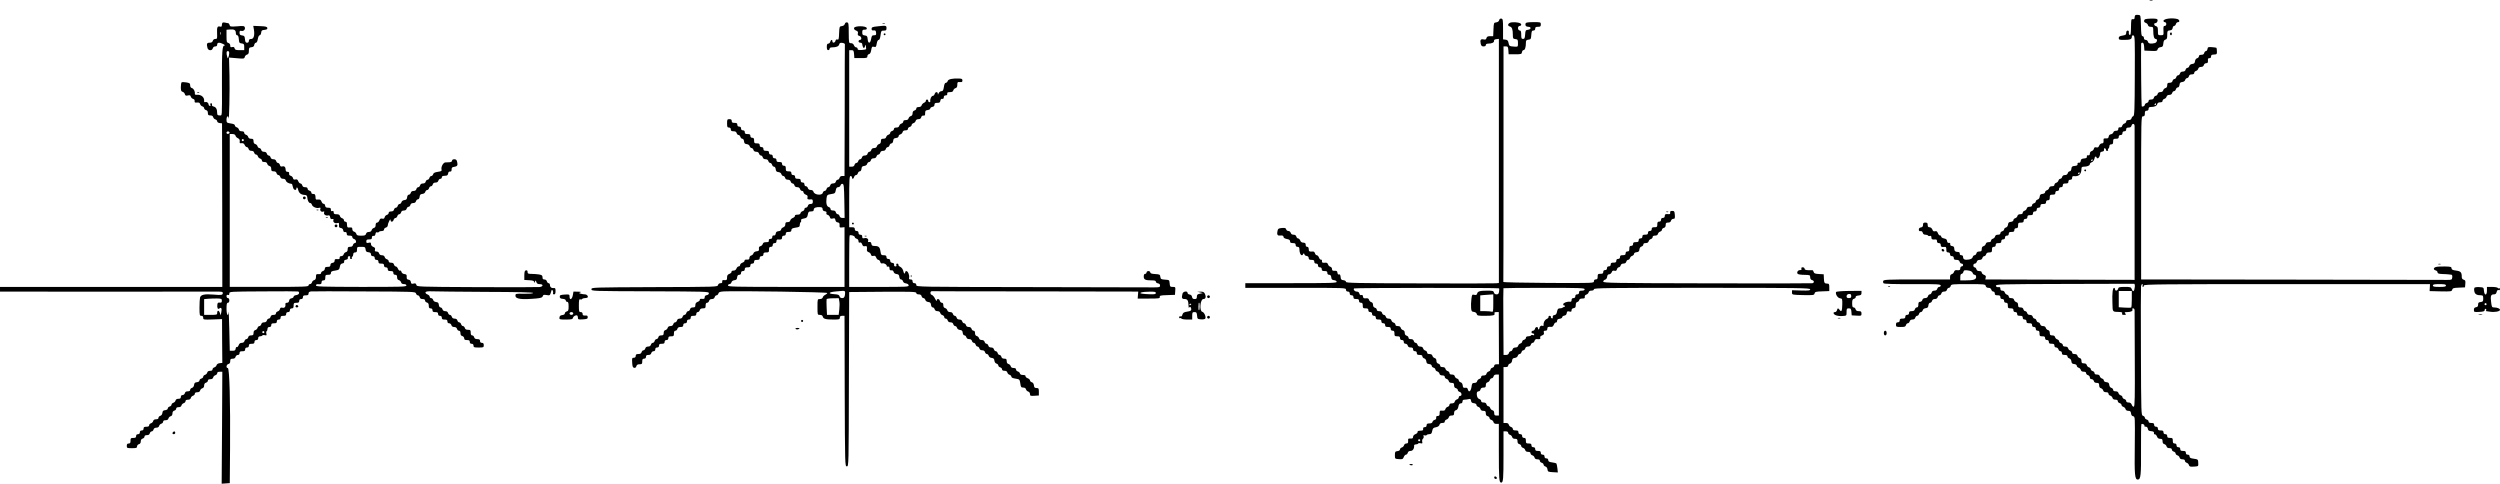 <?xml version="1.0" standalone="no"?>
<!DOCTYPE svg PUBLIC "-//W3C//DTD SVG 20010904//EN"
 "http://www.w3.org/TR/2001/REC-SVG-20010904/DTD/svg10.dtd">
<svg version="1.0" xmlns="http://www.w3.org/2000/svg"
 width="2682pt" height="518.929pt" viewBox="0 0 2682 518.929"
 preserveAspectRatio="xMidYMid meet">
<g transform="translate(-127,545.806) scale(0.1,-0.1)"
fill="#000000" stroke="none">
<g>
<path d="M24333 5453 c9 -2 23 -2 30 0 6 3 -1 5 -18 5 -16 0 -22 -2 -12 -5z"/>
</g>
<g>
<path d="M24177 5294 c-4 -4 -7 -16 -7 -26 0 -12 -6 -18 -17 -16 -20 3 -20 3
-22 -100 -1 -54 -4 -73 -13 -69 -7 2 -12 14 -10 25 2 15 -2 22 -12 22 -10 0
-16 -9 -16 -24 0 -20 -6 -24 -40 -30 -31 -5 -40 -11 -40 -26 0 -18 7 -20 54
-20 68 0 86 7 86 32 0 13 6 18 17 16 16 -3 17 -36 15 -433 -1 -363 -4 -430
-16 -433 -8 -2 -16 -12 -19 -23 -3 -13 -14 -19 -31 -19 -17 0 -26 -5 -26 -16
0 -9 -9 -18 -19 -21 -11 -3 -21 -14 -24 -25 -3 -12 -12 -18 -23 -16 -13 2 -19
-3 -19 -17 0 -15 -7 -20 -25 -20 -15 0 -26 -7 -28 -17 -2 -9 -13 -18 -25 -20
-14 -2 -23 -11 -25 -25 -2 -17 -9 -21 -30 -20 -24 2 -27 -1 -25 -25 1 -22 -3
-28 -18 -28 -11 0 -23 -10 -29 -24 -7 -18 -14 -23 -30 -19 -16 4 -23 0 -27
-15 -2 -11 -13 -22 -24 -25 -11 -3 -19 -14 -19 -27 0 -14 -5 -20 -17 -18 -12
2 -17 -3 -15 -14 2 -12 -6 -18 -30 -20 -26 -2 -34 -8 -36 -26 -2 -15 -9 -22
-20 -20 -11 2 -16 -3 -14 -14 2 -12 -6 -18 -30 -20 -28 -2 -34 -8 -36 -30 -2
-17 -9 -28 -19 -28 -8 0 -17 -9 -20 -20 -4 -13 -14 -20 -30 -20 -16 0 -27 -7
-30 -20 -3 -11 -12 -20 -20 -20 -8 0 -17 -9 -20 -19 -3 -11 -13 -21 -24 -24
-10 -3 -19 -12 -19 -21 0 -11 -9 -16 -26 -16 -17 0 -28 -6 -31 -19 -3 -11 -13
-21 -24 -24 -10 -3 -19 -12 -19 -20 0 -10 -11 -17 -27 -19 -22 -2 -29 -9 -31
-29 -2 -17 -11 -29 -23 -32 -10 -3 -19 -12 -19 -20 0 -8 -9 -17 -20 -20 -11
-3 -20 -12 -20 -21 0 -11 -9 -16 -26 -16 -17 0 -28 -6 -31 -19 -3 -11 -13 -21
-24 -24 -10 -3 -19 -12 -19 -21 0 -11 -9 -16 -26 -16 -17 0 -28 -6 -31 -19 -3
-11 -13 -21 -24 -24 -10 -3 -19 -12 -19 -20 0 -10 -11 -17 -27 -19 -22 -2 -29
-9 -31 -29 -2 -17 -11 -29 -23 -32 -10 -3 -19 -12 -19 -20 0 -8 -9 -17 -20
-20 -11 -3 -20 -12 -20 -21 0 -11 -9 -16 -26 -16 -17 0 -28 -6 -31 -19 -3 -11
-13 -21 -24 -24 -10 -3 -19 -12 -19 -21 0 -11 -9 -16 -26 -16 -17 0 -28 -6
-31 -19 -3 -11 -13 -21 -24 -24 -13 -3 -19 -14 -19 -31 0 -21 -5 -26 -26 -26
-17 0 -28 -6 -31 -20 -3 -11 -12 -20 -20 -20 -8 0 -17 -9 -20 -20 -3 -13 -17
-22 -39 -26 -43 -8 -64 0 -64 26 0 13 -7 20 -19 20 -12 0 -18 7 -17 18 1 11
-6 17 -21 17 -28 1 -37 10 -38 38 0 15 -7 23 -23 25 -15 2 -22 9 -20 20 2 11
-3 16 -14 14 -11 -2 -18 5 -20 20 -2 17 -11 24 -33 28 -17 3 -30 12 -30 20 -1
8 -6 14 -13 12 -7 -1 -17 10 -22 24 -8 20 -15 25 -31 21 -15 -4 -23 1 -29 19
-6 14 -18 24 -30 24 -15 0 -20 7 -20 25 0 20 -5 25 -25 25 -20 0 -25 -5 -25
-24 0 -18 -6 -25 -22 -28 -15 -2 -23 -10 -23 -23 0 -14 6 -19 18 -17 12 2 21
-4 24 -17 3 -14 14 -21 29 -21 12 0 25 -4 29 -10 3 -5 12 -7 20 -3 10 3 15 -2
15 -16 0 -21 8 -25 43 -22 11 2 17 -5 17 -18 0 -14 6 -21 20 -21 13 0 20 -7
20 -20 0 -20 9 -24 43 -21 13 2 17 -5 17 -28 0 -24 4 -31 20 -31 13 0 20 -7
20 -20 0 -13 7 -20 20 -20 13 0 20 -7 20 -20 0 -15 7 -20 29 -20 20 0 30 -6
34 -20 3 -11 12 -20 21 -20 9 0 16 -7 16 -15 0 -8 -7 -15 -15 -15 -8 0 -15 -9
-15 -20 0 -20 -9 -24 -43 -20 -11 1 -21 -7 -24 -18 -3 -11 -13 -22 -24 -25
-13 -3 -19 -14 -19 -31 l0 -26 -355 0 c-314 0 -356 -2 -362 -16 -3 -8 -1 -20
4 -25 7 -7 120 -10 312 -9 264 1 301 -1 301 -15 0 -8 -7 -15 -16 -15 -9 0 -18
-9 -21 -20 -4 -13 -14 -20 -30 -20 -16 0 -27 -7 -30 -20 -3 -11 -12 -20 -20
-20 -8 0 -17 -9 -20 -20 -4 -13 -14 -20 -30 -20 -16 0 -27 -7 -30 -20 -3 -11
-14 -20 -24 -20 -14 0 -19 -7 -19 -30 0 -21 -5 -30 -16 -30 -9 0 -18 -9 -21
-20 -4 -14 -14 -20 -34 -20 -22 0 -29 -5 -29 -20 0 -13 -7 -20 -20 -20 -13 0
-20 -7 -20 -20 0 -16 -7 -20 -30 -20 -23 0 -30 -4 -30 -20 0 -13 -7 -20 -20
-20 -15 0 -20 -7 -20 -25 0 -23 3 -25 51 -25 42 0 52 3 56 20 3 11 12 20 20
20 8 0 17 9 20 20 4 13 14 20 30 20 16 0 27 7 30 20 3 11 12 20 20 20 8 0 17
9 20 20 3 11 12 20 20 20 8 0 17 9 20 19 3 12 15 21 32 23 20 2 27 9 29 31 2
16 9 27 19 27 8 0 17 9 20 20 4 13 14 20 30 20 16 0 27 7 30 20 3 11 12 20 20
20 8 0 17 9 20 20 4 13 14 20 30 20 16 0 27 7 30 20 3 11 12 20 20 20 8 0 17
9 20 20 5 19 14 20 188 20 174 0 183 -1 188 -20 3 -13 14 -20 30 -20 16 0 26
-7 30 -20 3 -11 12 -20 21 -20 9 0 16 -8 16 -20 0 -16 7 -20 30 -20 23 0 30
-4 30 -20 0 -13 7 -20 20 -20 13 0 20 -7 20 -20 0 -13 7 -20 20 -20 16 0 20
-7 20 -30 0 -27 3 -30 30 -30 23 0 30 -4 30 -20 0 -13 7 -20 20 -20 13 0 20
-7 20 -20 0 -16 7 -20 30 -20 23 0 30 -4 30 -20 0 -13 7 -20 20 -20 13 0 20
-7 20 -20 0 -16 7 -20 30 -20 23 0 30 -4 30 -20 0 -13 7 -20 20 -20 13 0 20
-7 20 -20 0 -13 7 -20 20 -20 16 0 20 -7 20 -30 0 -27 3 -30 30 -30 23 0 30
-4 30 -20 0 -13 7 -20 20 -20 13 0 20 -7 20 -20 0 -16 7 -20 30 -20 23 0 30
-4 30 -20 0 -13 7 -20 19 -20 10 0 21 -9 24 -20 3 -11 12 -20 21 -20 9 0 16
-8 16 -20 0 -16 7 -20 30 -20 21 0 30 -5 30 -16 0 -9 9 -18 19 -21 12 -3 21
-15 23 -32 2 -20 9 -27 31 -29 16 -2 27 -9 27 -19 0 -8 9 -17 19 -20 11 -3 21
-13 24 -24 3 -13 14 -19 31 -19 17 0 26 -5 26 -16 0 -9 9 -18 20 -21 11 -3 20
-14 20 -24 0 -12 7 -19 19 -19 10 0 21 -9 24 -20 3 -14 14 -20 31 -20 21 0 26
-5 26 -26 0 -17 6 -28 19 -31 11 -3 21 -13 24 -24 3 -13 14 -19 31 -19 17 0
26 -5 26 -16 0 -9 9 -18 19 -21 11 -3 21 -13 24 -24 3 -13 14 -19 31 -19 17 0
26 -5 26 -16 0 -9 9 -18 20 -21 11 -3 20 -12 20 -20 0 -8 9 -17 19 -20 11 -3
21 -13 24 -24 3 -12 14 -19 30 -19 21 0 26 -6 29 -27 2 -19 10 -29 23 -31 20
-3 20 -9 17 -315 -4 -318 0 -364 33 -364 31 0 36 48 34 319 -1 148 1 272 4
275 10 9 39 -6 32 -17 -3 -5 3 -10 14 -10 13 0 21 -8 23 -22 2 -18 11 -24 36
-26 24 -2 32 -8 30 -20 -2 -9 3 -16 10 -14 7 1 17 -9 22 -23 7 -18 17 -25 35
-25 20 0 25 -5 25 -26 0 -17 6 -28 19 -31 11 -3 21 -13 24 -24 3 -13 14 -19
31 -19 17 0 26 -5 26 -16 0 -9 9 -18 20 -21 11 -3 20 -12 20 -20 0 -8 9 -17
19 -20 11 -3 21 -13 24 -24 3 -13 14 -19 31 -19 17 0 26 -5 26 -16 0 -9 9 -18
19 -21 11 -3 21 -14 24 -25 5 -16 13 -19 54 -16 47 3 48 3 46 36 -1 42 -2 42
-52 49 -31 4 -41 10 -41 24 0 12 -7 19 -20 19 -13 0 -20 7 -20 20 0 16 -7 20
-30 20 -23 0 -30 4 -30 20 0 13 -7 20 -20 20 -13 0 -20 7 -20 20 0 13 -7 20
-20 20 -16 0 -20 7 -20 30 0 27 -3 30 -30 30 -23 0 -30 4 -30 20 0 13 -7 20
-20 20 -13 0 -20 7 -20 20 0 16 -7 20 -30 20 -23 0 -30 4 -30 20 0 13 -7 20
-20 20 -13 0 -20 7 -20 20 0 16 -7 20 -30 20 -21 0 -30 5 -30 16 0 9 -9 18
-20 21 -11 3 -20 12 -20 20 0 8 -9 17 -20 20 -19 5 -20 16 -22 687 -2 374 -1
691 1 704 2 12 8 22 13 22 6 0 8 -7 4 -15 -3 -8 -1 -15 4 -15 6 0 10 7 10 15
0 13 177 15 1535 15 l1534 0 -2 -38 -2 -37 118 -3 c111 -2 119 -1 124 17 4 17
15 21 72 23 l66 3 3 38 c3 32 0 39 -17 44 -13 3 -21 14 -21 27 0 53 -10 64
-61 71 -38 5 -49 11 -49 25 0 15 -10 18 -70 19 -39 1 -81 -1 -95 -5 -30 -7
-33 -30 -5 -37 11 -3 20 -12 20 -21 0 -12 12 -16 53 -18 28 -1 59 -2 67 -4 8
-1 21 -2 28 -3 8 -1 12 -11 10 -28 -3 -27 -6 -28 -55 -28 -29 1 -780 2 -1668
3 l-1615 2 0 875 c0 868 0 875 20 875 16 0 20 7 20 30 0 23 4 30 20 30 13 0
20 7 20 20 0 14 7 20 23 20 40 0 65 11 70 31 3 13 14 19 31 19 17 0 26 5 26
16 0 9 9 18 19 21 11 3 21 13 24 24 3 12 14 19 30 19 16 0 26 7 30 20 3 11 12
20 20 20 8 0 17 9 20 20 3 11 12 20 20 20 10 0 17 11 19 28 2 21 9 28 29 30
17 2 29 11 32 23 3 10 12 19 20 19 8 0 17 9 20 20 3 14 14 20 31 20 17 0 26 5
26 16 0 9 9 18 19 21 11 3 21 13 24 24 3 12 14 19 30 19 16 0 26 7 30 20 3 12
14 20 25 20 16 0 20 6 19 28 -2 20 2 27 16 26 10 -1 17 5 17 17 0 11 6 19 13
20 6 1 21 2 32 3 16 1 20 8 18 34 0 18 -3 35 -5 37 -1 2 -23 5 -48 7 -40 3
-45 1 -48 -19 -2 -13 -9 -23 -17 -23 -7 0 -15 -9 -18 -20 -3 -14 -14 -20 -31
-20 -17 0 -26 -5 -26 -16 0 -9 -9 -18 -19 -21 -12 -3 -21 -15 -23 -32 -2 -20
-9 -27 -29 -29 -17 -2 -29 -11 -32 -23 -3 -10 -12 -19 -20 -19 -8 0 -17 -9
-20 -20 -3 -13 -14 -20 -30 -20 -16 0 -26 -7 -30 -20 -3 -11 -12 -20 -20 -20
-8 0 -17 -9 -20 -20 -3 -11 -12 -20 -20 -20 -8 0 -17 -9 -20 -20 -3 -14 -14
-20 -31 -20 -21 0 -26 -5 -26 -26 0 -17 -6 -28 -19 -31 -11 -3 -21 -13 -24
-24 -3 -12 -14 -19 -30 -19 -16 0 -26 -7 -30 -20 -3 -11 -12 -20 -20 -20 -8 0
-17 -9 -20 -20 -3 -14 -14 -20 -31 -20 -17 0 -26 -5 -26 -16 0 -9 -9 -18 -20
-21 -11 -3 -20 -11 -20 -18 0 -15 -27 -28 -34 -16 -4 6 -9 545 -6 669 0 6 6
12 14 12 10 0 16 -14 18 -42 l3 -43 68 -3 c61 -3 69 -1 74 17 3 12 15 21 32
23 22 3 26 8 29 39 2 27 9 38 23 42 15 4 19 14 19 50 0 42 2 46 28 49 19 2 28
9 30 26 2 12 9 22 17 22 7 0 15 9 18 20 3 11 12 20 21 20 24 0 19 27 -6 34
-58 15 -148 3 -148 -20 0 -8 7 -14 15 -14 8 0 15 -9 15 -20 0 -11 -7 -20 -15
-20 -16 0 -18 -6 -15 -62 1 -36 0 -38 -29 -38 -30 0 -31 1 -31 46 0 37 -4 47
-20 51 -23 6 -28 33 -6 33 17 0 30 30 18 42 -5 5 -38 8 -73 6 -52 -2 -64 -6
-67 -21 -2 -12 4 -20 16 -24 11 -3 22 -13 25 -24 3 -13 14 -19 31 -19 24 0 26
-3 26 -42 0 -57 9 -88 26 -88 23 0 16 -37 -8 -44 -44 -11 -70 -7 -75 14 -3 11
-14 20 -24 20 -12 0 -19 7 -19 20 0 11 -7 20 -15 20 -12 0 -15 22 -17 113 -3
112 -3 112 -28 115 -14 2 -29 0 -33 -4z m223 -954 c0 -5 -5 -10 -11 -10 -5 0
-7 5 -4 10 3 6 8 10 11 10 2 0 4 -4 4 -10z m-230 -232 c0 -13 0 -390 0 -838
l0 -815 -35 1 c-19 0 -380 1 -801 2 l-766 2 5 21 c4 15 -1 22 -19 29 -13 5
-24 16 -24 25 0 9 -9 15 -26 15 -17 0 -28 6 -31 20 -3 11 -12 20 -19 20 -8 0
-14 9 -14 20 0 12 7 20 16 20 9 0 18 9 21 20 4 13 14 20 30 20 16 0 27 7 30
20 3 11 12 20 20 20 8 0 17 9 20 20 4 14 14 20 34 20 26 0 29 4 29 30 0 23 4
30 20 30 13 0 20 7 20 20 0 16 7 20 30 20 23 0 30 4 30 20 0 13 7 20 20 20 13
0 20 7 20 20 0 13 7 20 20 20 13 0 20 7 20 20 0 16 7 20 30 20 23 0 30 4 30
20 0 13 7 20 20 20 16 0 20 7 20 30 0 27 3 30 30 30 23 0 30 4 30 20 0 13 7
20 20 20 13 0 20 7 20 20 0 16 7 20 30 20 23 0 30 4 30 20 0 13 7 20 20 20 13
0 20 7 20 20 0 13 7 20 20 20 13 0 20 7 20 20 0 16 7 20 30 20 23 0 30 4 30
20 0 13 7 20 20 20 16 0 20 7 20 30 0 27 3 30 30 30 23 0 30 4 30 20 0 13 7
20 20 20 13 0 20 7 20 20 0 13 7 20 20 20 13 0 20 7 20 20 0 16 7 20 30 20 23
0 30 4 30 20 0 13 7 20 20 20 14 0 20 7 20 21 0 13 6 20 18 18 53 -7 82 20 82
79 0 16 6 22 23 22 38 0 67 12 67 27 0 8 9 17 19 20 16 4 29 25 35 56 0 4 6 6
11 5 6 -2 9 -6 8 -10 -2 -5 3 -8 11 -8 13 0 29 34 27 57 -1 6 9 13 21 15 16 2
22 9 20 22 -2 11 1 16 10 13 7 -2 12 -10 11 -16 -2 -6 4 -11 13 -11 8 0 13 4
9 9 -3 5 -1 12 5 16 5 3 10 15 10 26 0 12 7 19 20 19 16 0 20 7 20 30 0 27 3
30 30 30 23 0 30 4 30 20 0 13 7 20 20 20 13 0 20 7 20 20 0 13 7 20 20 20 13
0 20 7 20 20 0 15 7 20 26 20 17 0 28 6 31 20 7 27 33 25 33 -2z m-450 -368
c0 -5 -5 -10 -11 -10 -5 0 -7 5 -4 10 3 6 8 10 11 10 2 0 4 -4 4 -10z m-140
-140 c0 -5 -5 -10 -11 -10 -5 0 -7 5 -4 10 3 6 8 10 11 10 2 0 4 -4 4 -10z
m-1182 -1046 c18 -4 32 -14 35 -25 3 -10 12 -19 21 -19 10 0 16 -9 16 -24 0
-27 -28 -36 -116 -36 l-54 0 0 35 c0 23 5 35 14 35 7 0 16 9 19 20 5 21 16 24
65 14z m1774 -175 c-4 -46 -19 -59 -31 -26 -10 26 -14 27 -77 27 -57 0 -67 -3
-71 -20 -6 -23 -33 -27 -33 -5 0 8 -4 15 -10 15 -15 0 -22 -59 -18 -160 3
-105 -3 -96 77 -99 25 -1 32 -5 27 -16 -4 -11 2 -15 21 -15 21 0 24 2 13 15
-11 13 -8 15 21 15 40 0 64 13 55 29 -4 6 0 11 8 11 10 0 16 -9 16 -22 0 -13
1 -249 2 -525 2 -402 0 -504 -10 -508 -7 -2 -17 6 -22 20 -7 18 -17 25 -35 25
-16 0 -25 6 -25 16 0 9 -9 18 -20 21 -11 3 -20 12 -20 20 0 8 -9 17 -19 20
-11 3 -21 13 -24 24 -3 13 -14 19 -31 19 -17 0 -26 5 -26 16 0 9 -9 18 -19 21
-12 3 -21 15 -23 32 -2 20 -9 27 -30 29 -17 2 -28 9 -28 19 0 8 -9 17 -19 20
-11 3 -21 13 -24 24 -3 13 -14 19 -31 19 -17 0 -26 5 -26 16 0 9 -9 18 -20 21
-11 3 -20 12 -20 20 0 8 -9 17 -19 20 -11 3 -21 13 -24 24 -3 13 -14 19 -31
19 -21 0 -26 5 -26 26 0 17 -6 28 -19 31 -11 3 -21 13 -24 24 -3 13 -14 19
-31 19 -17 0 -26 5 -26 16 0 9 -9 18 -19 21 -11 3 -21 13 -24 24 -3 13 -14 19
-31 19 -17 0 -26 5 -26 16 0 9 -9 18 -20 21 -11 3 -20 12 -20 20 0 8 -9 17
-19 20 -11 3 -21 13 -24 24 -3 13 -14 19 -31 19 -21 0 -26 5 -26 26 0 17 -6
28 -19 31 -11 3 -21 13 -24 24 -3 12 -14 19 -30 19 -16 0 -26 7 -30 20 -3 11
-12 20 -20 20 -8 0 -17 9 -20 20 -3 11 -12 20 -20 20 -8 0 -17 9 -20 20 -3 13
-14 20 -30 20 -16 0 -26 7 -30 20 -3 11 -12 20 -20 20 -8 0 -17 9 -20 20 -3
14 -14 20 -31 20 -21 0 -26 5 -26 26 0 17 -6 28 -19 31 -11 3 -21 13 -24 24
-3 13 -14 19 -31 19 -17 0 -26 5 -26 16 0 9 -9 18 -19 21 -11 3 -21 13 -24 24
-3 11 -14 19 -26 19 -15 0 -21 6 -21 21 0 15 -5 19 -22 17 -15 -2 -24 3 -26
14 -3 17 39 18 735 20 406 2 743 3 748 2 6 -1 9 -16 7 -35z m3338 16 c0 -12
-14 -15 -70 -15 -56 0 -70 3 -70 15 0 12 14 15 70 15 56 0 70 -3 70 -15z
m-3370 -146 c0 -49 -3 -89 -7 -91 -5 -2 -36 -2 -70 0 l-63 4 0 87 0 87 70 0
70 0 0 -87z"/>
<g>
<path d="M23630 3630 c0 -5 5 -10 10 -10 6 0 10 5 10 10 0 6 -4 10 -10 10 -5
0 -10 -4 -10 -10z"/>
</g>
</g>
<g>
<path d="M17353 5241 c-3 -12 -15 -21 -32 -23 -25 -3 -26 -5 -29 -75 l-3 -73
-33 0 c-25 0 -35 -5 -39 -20 -4 -16 -11 -19 -30 -15 -31 8 -41 -6 -32 -45 5
-23 12 -30 31 -30 15 0 24 6 24 15 0 9 9 15 23 15 41 0 67 12 65 29 -2 11 6
17 25 19 l27 3 0 -1309 0 -1310 -32 -3 c-18 -2 -387 -3 -820 -1 -673 2 -788 4
-788 16 0 9 -12 16 -27 18 -23 2 -29 8 -31 35 -2 22 -7 30 -17 27 -8 -4 -15 3
-17 18 -2 18 -9 23 -31 21 -21 -1 -27 3 -27 19 0 11 -8 22 -19 25 -11 3 -21
14 -24 25 -3 11 -13 19 -24 18 -34 -4 -44 0 -41 18 2 9 -3 16 -10 14 -7 -1
-17 9 -22 23 -5 14 -16 25 -24 25 -7 0 -16 9 -19 21 -3 12 -13 20 -24 19 -35
-4 -43 0 -43 25 0 16 -6 25 -15 25 -8 0 -16 5 -16 10 -1 6 -2 16 -3 23 -1 6
-12 12 -25 12 -15 0 -27 8 -32 23 -5 12 -15 22 -23 22 -7 0 -16 9 -19 20 -3
13 -14 20 -30 20 -16 0 -26 7 -30 20 -3 11 -14 20 -25 20 -11 0 -22 8 -24 18
-4 14 -13 17 -46 14 -36 -3 -42 -8 -47 -33 -8 -34 0 -51 23 -48 32 3 42 -1 42
-16 0 -8 14 -17 35 -21 25 -4 35 -11 35 -25 0 -14 7 -19 30 -19 23 0 30 -4 30
-20 0 -13 7 -20 20 -20 14 0 20 -7 20 -22 0 -39 12 -68 26 -68 8 0 13 3 11 8
-1 4 3 8 8 10 6 1 10 -4 10 -10 0 -7 10 -14 23 -16 14 -2 22 -10 22 -23 0 -14
7 -19 30 -19 23 0 30 -4 30 -20 0 -13 7 -20 20 -20 13 0 20 -7 20 -20 0 -13 7
-20 20 -20 13 0 20 -7 20 -20 0 -16 7 -20 30 -20 23 0 30 -4 30 -20 0 -13 7
-20 19 -20 14 0 21 -8 23 -27 2 -22 9 -29 31 -31 15 -2 27 -9 27 -18 0 -12
-71 -14 -490 -14 l-490 0 0 -25 0 -25 540 0 c533 0 540 0 540 -20 0 -13 7 -20
20 -20 13 0 20 -7 20 -20 0 -13 7 -20 20 -20 13 0 20 -7 20 -20 0 -16 7 -20
30 -20 23 0 30 -4 30 -20 0 -13 7 -20 20 -20 16 0 20 -7 20 -30 0 -27 3 -30
30 -30 23 0 30 -4 30 -20 0 -13 7 -20 20 -20 13 0 20 -7 20 -20 0 -13 7 -20
20 -20 13 0 20 -7 20 -20 0 -16 7 -20 30 -20 23 0 30 -4 30 -20 0 -13 7 -20
20 -20 13 0 20 -7 20 -20 0 -16 7 -20 30 -20 23 0 30 -4 30 -20 0 -13 7 -20
20 -20 16 0 20 -7 20 -30 0 -27 3 -30 30 -30 23 0 30 -4 30 -20 0 -13 7 -20
20 -20 13 0 20 -7 20 -20 0 -13 7 -20 19 -20 10 0 21 -9 24 -20 3 -14 14 -20
31 -20 19 0 26 -5 26 -20 0 -13 7 -20 20 -20 13 0 20 -7 20 -20 0 -16 7 -20
30 -20 21 0 30 -5 30 -16 0 -9 9 -18 19 -21 12 -3 21 -15 23 -32 2 -20 9 -27
31 -29 16 -2 27 -9 27 -19 0 -8 9 -17 20 -20 11 -3 20 -12 20 -20 0 -8 9 -17
19 -20 11 -3 21 -13 24 -24 3 -13 14 -19 31 -19 17 0 26 -5 26 -16 0 -9 9 -18
19 -21 11 -3 21 -13 24 -24 3 -13 14 -19 31 -19 21 0 26 -5 26 -26 0 -17 6
-28 20 -31 11 -3 20 -12 20 -20 0 -8 9 -17 20 -20 23 -6 27 -43 5 -43 -8 0
-15 -7 -15 -16 0 -9 -9 -18 -19 -21 -11 -3 -21 -13 -24 -24 -3 -13 -14 -19
-31 -19 -17 0 -26 -5 -26 -16 0 -9 -9 -18 -19 -21 -11 -3 -21 -14 -24 -24 -4
-15 -13 -19 -34 -17 -25 3 -28 0 -28 -27 0 -23 -4 -30 -20 -30 -14 0 -19 -6
-17 -19 2 -11 -4 -20 -17 -23 -11 -3 -21 -12 -23 -22 -2 -10 -13 -16 -33 -16
-23 0 -30 -5 -30 -20 0 -13 -7 -20 -20 -20 -13 0 -19 -6 -17 -18 2 -9 -3 -17
-10 -18 -7 -1 -22 -2 -33 -3 -11 0 -19 -7 -17 -14 1 -7 -9 -17 -23 -22 -15 -6
-25 -17 -25 -29 0 -15 -6 -19 -27 -18 -25 2 -28 -1 -26 -25 1 -22 -3 -28 -19
-28 -11 0 -22 -8 -25 -19 -3 -11 -13 -21 -24 -24 -10 -3 -19 -12 -19 -20 0
-10 -11 -17 -27 -19 -25 -3 -28 -7 -28 -43 0 -40 0 -40 43 -43 37 -3 43 0 52
22 5 14 16 26 24 26 7 0 16 9 19 20 3 13 14 20 30 20 24 0 41 26 38 57 -1 7 7
13 18 13 11 0 22 4 25 9 3 5 16 7 28 3 18 -4 20 -2 16 16 -3 12 0 26 7 32 8 6
11 19 8 27 -5 12 -2 15 10 10 9 -3 19 -2 22 3 4 6 17 10 30 10 19 0 25 7 30
34 6 29 12 35 40 40 21 4 35 14 38 26 3 14 14 20 31 20 17 0 26 5 26 16 0 9 9
18 19 21 11 3 21 13 24 24 3 13 14 19 31 19 21 0 26 5 26 26 0 17 6 28 20 31
13 3 22 17 26 39 4 24 12 34 25 34 12 0 19 7 19 20 0 14 7 20 23 20 12 0 32 3
44 6 17 5 22 1 25 -18 2 -17 10 -24 31 -26 16 -2 27 -9 27 -19 0 -8 9 -17 19
-20 11 -3 21 -13 24 -24 3 -13 14 -19 31 -19 21 0 26 -5 26 -26 0 -17 6 -28
20 -31 11 -3 20 -12 20 -20 0 -8 9 -17 19 -20 11 -3 21 -13 24 -24 3 -13 14
-19 31 -19 l26 0 0 -292 c0 -300 3 -338 25 -338 22 0 25 37 25 298 l0 252 25
0 c16 0 25 -6 25 -16 0 -9 9 -18 19 -21 11 -3 21 -13 24 -24 3 -13 14 -19 31
-19 21 0 26 -5 26 -26 0 -17 6 -28 20 -31 11 -3 20 -12 20 -20 0 -8 9 -17 19
-20 11 -3 21 -13 24 -24 3 -13 14 -19 31 -19 17 0 26 -5 26 -16 0 -9 9 -18 19
-21 11 -3 21 -13 24 -24 3 -13 14 -19 31 -19 17 0 26 -5 26 -16 0 -9 9 -18 20
-21 11 -3 20 -12 20 -20 0 -8 9 -17 19 -20 12 -3 21 -15 23 -32 3 -24 7 -26
57 -29 l54 -3 -5 46 c-3 25 -8 48 -11 51 -3 3 -24 8 -46 11 -31 4 -41 10 -41
24 0 12 -7 19 -20 19 -13 0 -20 7 -20 20 0 13 -7 20 -20 20 -13 0 -20 7 -20
20 0 16 -7 20 -30 20 -23 0 -30 4 -30 20 0 13 -7 20 -20 20 -13 0 -20 7 -20
20 0 16 -7 20 -30 20 -27 0 -30 3 -30 30 0 23 -4 30 -20 30 -13 0 -20 7 -20
20 0 13 -7 20 -20 20 -13 0 -20 7 -20 20 0 16 -7 20 -30 20 -21 0 -30 5 -30
16 0 9 -9 18 -19 21 -11 3 -21 13 -24 24 -3 13 -14 19 -31 19 l-26 0 0 300 0
300 25 0 c16 0 25 6 25 16 0 9 9 18 19 21 12 3 21 15 23 32 2 20 9 27 29 29
17 2 29 11 32 23 3 10 12 19 20 19 8 0 17 9 20 20 3 11 12 20 20 20 8 0 17 9
20 20 3 13 14 20 30 20 16 0 26 7 30 20 3 11 12 20 20 20 8 0 17 9 20 21 3 12
13 20 24 19 33 -4 42 0 37 15 -4 10 3 18 19 24 19 7 24 15 20 30 -4 16 -1 21
16 21 14 0 21 6 21 20 0 20 9 24 43 21 10 -2 21 8 27 23 5 15 15 25 22 24 7
-2 12 6 13 17 0 14 8 21 28 23 15 2 27 9 27 17 0 7 10 15 23 17 14 2 23 11 25
26 3 20 8 23 28 18 19 -5 24 -3 24 13 0 13 8 21 23 23 17 2 22 10 22 33 0 20
6 31 17 33 9 2 18 11 20 20 2 11 13 17 33 17 24 0 29 4 27 18 -2 12 4 20 16
24 11 3 22 13 25 24 3 13 14 19 31 19 17 0 26 6 26 15 0 13 132 15 1160 15
1044 0 1160 -2 1160 -16 0 -13 -15 -15 -97 -13 l-98 3 0 -24 c0 -25 0 -25 118
-28 111 -2 119 -1 124 17 4 18 15 21 82 23 l76 3 0 40 c0 34 -3 40 -22 40 -30
1 -34 7 -36 57 l-2 43 -51 3 c-42 2 -53 7 -57 23 -3 11 -9 19 -14 18 -4 -1
-25 -1 -45 0 -27 1 -38 6 -38 16 0 8 -9 15 -20 15 -13 0 -18 -5 -14 -15 4 -10
0 -15 -15 -15 -24 0 -39 -26 -24 -41 5 -5 37 -10 71 -10 59 -1 62 -2 62 -26 0
-16 7 -27 20 -30 25 -7 26 -29 3 -34 -10 -2 -519 -3 -1130 -1 -1001 2 -1113 4
-1113 18 0 9 9 18 19 21 12 3 21 15 23 32 2 18 9 26 22 26 10 0 22 10 27 22 6
16 13 20 29 16 16 -4 23 0 27 16 3 11 12 21 20 21 8 0 17 9 20 20 4 13 14 20
30 20 16 0 27 7 30 20 3 11 12 20 20 20 8 0 17 9 20 19 3 11 13 21 24 24 10 3
19 12 19 20 0 10 11 17 28 19 21 2 28 9 30 29 2 17 11 29 23 32 10 3 19 12 19
21 0 11 9 16 26 16 17 0 28 6 31 19 3 11 13 21 24 24 10 3 19 12 19 21 0 11 9
16 26 16 17 0 28 6 31 19 3 11 13 21 24 24 10 3 19 12 19 20 0 8 9 17 20 20
14 3 20 14 20 31 0 21 5 26 26 26 17 0 28 6 31 20 3 11 14 20 25 20 16 0 19 6
16 43 -3 37 -6 42 -28 42 -19 0 -24 -5 -22 -18 2 -13 -2 -18 -15 -17 -34 4
-43 0 -43 -20 0 -13 -7 -20 -20 -20 -13 0 -20 -7 -20 -20 0 -13 -7 -20 -20
-20 -16 0 -20 -7 -20 -30 0 -27 -3 -30 -30 -30 -23 0 -30 -4 -30 -20 0 -13 -7
-20 -20 -20 -13 0 -20 -7 -20 -20 0 -16 -7 -20 -30 -20 -23 0 -30 -4 -30 -20
0 -13 -7 -20 -20 -20 -13 0 -20 -7 -20 -20 0 -16 -7 -20 -30 -20 -23 0 -30 -4
-30 -20 0 -13 -7 -20 -20 -20 -16 0 -20 -7 -20 -30 0 -23 -4 -30 -20 -30 -13
0 -20 -7 -20 -20 0 -16 -7 -20 -30 -20 -23 0 -30 -4 -30 -20 0 -13 -7 -20 -20
-20 -13 0 -20 -7 -20 -20 0 -16 -7 -20 -30 -20 -23 0 -30 -4 -30 -20 0 -13 -7
-20 -20 -20 -13 0 -20 -7 -20 -20 0 -13 -7 -20 -20 -20 -13 0 -20 -7 -20 -20
0 -16 -7 -20 -30 -20 -27 0 -30 -3 -30 -30 0 -23 -4 -30 -20 -30 -13 0 -20 -7
-20 -20 0 -20 -5 -20 -487 -18 -269 2 -487 6 -485 11 1 4 2 574 2 1267 l0
1260 24 0 c22 0 25 -5 28 -42 l3 -43 70 0 c65 0 70 2 73 23 2 12 9 22 17 22
15 0 25 31 25 77 0 27 4 32 28 35 25 3 27 7 30 51 3 39 6 47 23 47 12 0 19 7
19 20 0 16 7 20 30 20 25 0 30 4 30 25 0 25 -1 25 -79 25 -54 0 -80 -4 -83
-12 -9 -23 3 -38 28 -38 34 0 31 -28 -3 -32 -26 -3 -28 -7 -31 -50 -3 -40 -6
-48 -23 -48 -16 0 -19 7 -19 45 0 32 -4 45 -14 45 -16 0 -25 19 -19 38 3 6 11
12 19 12 8 0 14 7 14 15 0 16 -50 28 -101 23 -39 -4 -55 -36 -21 -45 23 -6 32
-30 32 -90 0 -38 2 -42 28 -45 24 -3 27 -7 27 -43 0 -39 0 -40 -35 -38 -57 4
-59 5 -66 39 -5 26 -11 33 -33 36 l-26 3 0 110 c0 98 -2 110 -18 113 -12 2
-20 -4 -24 -17z m-1 -2876 c2 -3 3 -18 0 -35 -3 -23 -9 -30 -27 -30 -14 0 -25
7 -28 20 -4 17 -13 20 -69 20 -81 0 -105 -7 -111 -31 -4 -15 -11 -18 -30 -14
-24 6 -26 4 -32 -47 -4 -29 -5 -71 -3 -93 3 -35 6 -40 29 -43 17 -2 29 -11 32
-23 5 -17 14 -19 85 -19 91 0 113 5 105 26 -4 10 2 14 20 14 l26 0 1 -280 1
-280 -26 0 c-16 0 -25 -6 -25 -16 0 -9 -9 -18 -20 -21 -11 -3 -20 -12 -20 -20
0 -8 -9 -17 -19 -20 -11 -3 -21 -13 -24 -24 -3 -13 -14 -19 -31 -19 -17 0 -26
-5 -26 -16 0 -9 -9 -18 -19 -21 -11 -3 -21 -13 -24 -24 -3 -12 -14 -19 -30
-19 -22 0 -26 -6 -31 -45 -8 -47 -29 -61 -39 -24 -4 15 -12 20 -29 17 -19 -2
-24 2 -26 26 -2 18 -11 30 -23 33 -10 3 -19 12 -19 20 0 8 -9 17 -19 20 -11 3
-21 13 -24 24 -3 13 -14 19 -31 19 -17 0 -26 5 -26 16 0 9 -9 18 -19 21 -11 3
-21 13 -24 24 -3 13 -14 19 -31 19 -17 0 -26 5 -26 16 0 9 -9 18 -20 21 -13 4
-20 14 -20 30 0 16 -7 27 -19 30 -11 3 -21 13 -24 24 -3 13 -14 19 -31 19 -17
0 -26 5 -26 16 0 9 -9 18 -19 21 -11 3 -21 13 -24 24 -3 12 -14 19 -30 19 -16
0 -26 7 -30 20 -3 11 -12 20 -20 20 -8 0 -17 9 -20 20 -3 14 -14 20 -31 20
-17 0 -26 5 -26 16 0 9 -9 18 -20 21 -13 4 -20 14 -20 30 0 16 -7 27 -19 30
-11 3 -21 13 -24 24 -3 13 -14 19 -31 19 -17 0 -26 5 -26 16 0 9 -9 18 -19 21
-11 3 -21 13 -24 24 -3 12 -14 19 -30 19 -16 0 -26 7 -30 20 -3 11 -12 20 -20
20 -8 0 -17 9 -20 20 -3 14 -14 20 -31 20 -17 0 -26 5 -26 16 0 9 -9 18 -20
21 -13 4 -20 14 -20 30 0 16 -7 27 -19 30 -11 3 -21 14 -24 24 -4 15 -13 19
-34 17 -22 -2 -29 1 -31 19 -2 15 -8 20 -18 16 -10 -4 -17 2 -21 16 -3 14 -13
21 -28 21 -22 0 -40 22 -28 34 7 7 1547 8 1555 1z m918 -10 c0 -10 -10 -15
-30 -15 -23 0 -30 -4 -30 -20 0 -13 -7 -20 -20 -20 -13 0 -20 -7 -20 -20 0
-13 -7 -20 -20 -20 -14 0 -20 -7 -20 -21 0 -13 -6 -20 -17 -18 -30 4 -73 -12
-73 -27 0 -8 3 -13 8 -12 4 2 8 -1 10 -7 1 -5 -2 -10 -7 -10 -5 0 -13 -3 -17
-7 -4 -5 -18 -8 -30 -8 -18 0 -24 -7 -30 -34 -4 -25 -12 -36 -28 -38 -14 -2
-20 -9 -18 -22 2 -11 -1 -16 -10 -13 -7 2 -12 10 -10 16 1 6 -5 11 -13 11 -8
0 -14 -5 -12 -12 1 -7 -8 -17 -20 -22 -22 -10 -37 -39 -33 -65 1 -9 -4 -12
-14 -8 -14 6 -30 -8 -31 -25 0 -15 -15 -20 -15 -5 0 24 -27 21 -33 -3 -3 -11
-12 -20 -21 -20 -9 0 -16 -7 -16 -15 0 -8 5 -14 11 -13 6 2 14 -3 17 -11 3
-10 0 -12 -11 -8 -9 3 -19 2 -22 -3 -4 -6 -17 -10 -31 -10 -15 0 -24 -6 -24
-16 0 -9 -9 -18 -20 -21 -11 -3 -20 -12 -20 -20 0 -8 -9 -17 -19 -20 -11 -3
-21 -13 -24 -24 -3 -12 -14 -19 -30 -19 -16 0 -26 -7 -30 -20 -3 -11 -12 -20
-20 -20 -8 0 -17 -9 -20 -20 -3 -13 -14 -20 -31 -20 l-26 0 -2 356 c-2 196 -1
358 1 360 2 2 199 4 438 4 378 0 433 -2 433 -15z m-980 -151 c0 -84 -2 -95
-16 -90 -9 3 -40 6 -70 6 l-54 0 0 84 0 85 38 4 c20 2 52 4 70 5 l32 2 0 -96z
m60 -984 l0 -220 -25 0 c-20 0 -25 5 -25 26 0 17 -6 28 -19 31 -11 3 -21 13
-24 24 -3 10 -12 19 -20 19 -8 0 -17 9 -20 20 -3 14 -14 20 -31 20 -17 0 -26
5 -26 16 0 9 -9 18 -19 21 -12 3 -23 17 -26 34 -7 32 0 49 19 49 8 0 16 9 19
20 3 14 14 20 31 20 21 0 26 5 26 26 0 17 6 28 19 31 11 3 21 13 24 24 3 10
12 19 20 19 8 0 17 9 20 20 3 14 14 20 31 20 l26 0 0 -220z m-846 -491 c-3 -5
-10 -7 -15 -3 -5 3 -7 10 -3 15 3 5 10 7 15 3 5 -3 7 -10 3 -15z"/>
</g>
<g>
<path d="M3657 5214 c-4 -4 -7 -16 -7 -27 0 -14 -5 -18 -20 -14 -28 7 -34 -7
-31 -75 2 -54 1 -58 -19 -58 -13 0 -24 -8 -27 -20 -4 -14 -14 -20 -34 -20 -30
0 -35 -12 -23 -57 8 -30 49 -32 57 -3 3 12 14 20 26 20 14 0 21 6 21 20 0 24
26 26 66 5 17 -9 22 -15 13 -15 -25 0 -29 -58 -28 -395 1 -389 4 -355 -26
-355 -19 0 -25 5 -25 23 0 43 -12 65 -37 72 -16 4 -23 11 -19 20 3 9 -1 15 -9
15 -9 0 -12 -6 -8 -16 4 -11 2 -15 -6 -13 -7 3 -13 9 -13 14 0 18 -19 34 -34
28 -10 -3 -15 0 -14 8 6 44 -33 76 -83 70 -10 -1 -17 3 -17 11 4 25 -12 56
-31 61 -12 3 -19 14 -19 30 0 21 -6 25 -41 31 -22 4 -44 4 -50 1 -5 -4 -9 -27
-9 -52 0 -36 4 -46 19 -50 11 -3 22 -14 24 -25 5 -16 11 -19 32 -14 21 5 28 3
32 -13 3 -10 14 -21 25 -24 12 -4 18 -12 16 -24 -2 -14 3 -17 25 -15 21 2 30
-2 34 -17 3 -10 13 -21 24 -24 10 -3 19 -12 19 -20 0 -8 9 -17 20 -20 14 -3
20 -14 20 -31 0 -21 5 -26 26 -26 17 0 28 -6 31 -19 3 -11 13 -21 24 -24 10
-3 19 -12 19 -20 0 -9 11 -17 26 -19 l26 -3 2 -877 1 -878 -1192 0 -1193 0 0
-25 0 -25 1103 -1 c606 0 1144 0 1195 1 76 1 92 -1 92 -14 0 -24 -12 -26 -101
-18 -94 8 -135 -1 -143 -32 -3 -12 -6 -60 -6 -108 0 -81 2 -88 20 -88 14 0 20
-7 20 -21 0 -21 4 -21 101 -18 l101 4 1 -235 2 -235 -29 -3 c-17 -2 -30 -11
-33 -22 -3 -10 -13 -20 -24 -23 -10 -3 -19 -12 -19 -21 0 -11 -9 -16 -26 -16
-17 0 -28 -6 -31 -19 -3 -11 -13 -21 -24 -24 -10 -3 -19 -12 -19 -20 0 -8 -9
-17 -20 -20 -11 -3 -20 -12 -20 -20 0 -10 -11 -17 -27 -19 -22 -2 -29 -9 -31
-29 -2 -17 -11 -29 -23 -32 -10 -3 -19 -12 -19 -21 0 -11 -9 -16 -26 -16 -17
0 -28 -6 -31 -20 -3 -11 -14 -20 -24 -20 -12 0 -19 -7 -19 -20 0 -15 -7 -20
-26 -20 -17 0 -28 -6 -31 -19 -3 -11 -13 -21 -24 -24 -10 -3 -19 -12 -19 -20
0 -8 -9 -17 -20 -20 -11 -3 -20 -12 -20 -20 0 -10 -11 -17 -27 -19 -22 -2 -29
-9 -31 -29 -2 -17 -11 -29 -23 -32 -10 -3 -19 -12 -19 -21 0 -11 -9 -16 -26
-16 -17 0 -28 -6 -31 -19 -3 -11 -13 -21 -24 -24 -10 -3 -19 -12 -19 -21 0
-11 -9 -16 -30 -16 -23 0 -30 -4 -30 -20 0 -13 -7 -20 -20 -20 -13 0 -20 -7
-20 -20 0 -13 -7 -20 -20 -20 -13 0 -20 -7 -20 -20 0 -16 -7 -20 -30 -20 -27
0 -30 -3 -30 -30 0 -23 -4 -30 -20 -30 -15 0 -20 -7 -20 -25 0 -24 3 -25 55
-25 47 0 55 3 55 19 0 10 9 21 20 24 13 3 20 14 20 30 0 16 7 26 20 30 11 3
20 12 20 21 0 11 9 16 26 16 17 0 28 6 31 20 3 11 12 20 20 20 8 0 17 9 20 20
4 13 14 20 30 20 16 0 27 7 30 19 3 11 13 21 24 24 10 3 19 12 19 21 0 11 9
16 26 16 17 0 28 6 31 19 3 11 13 21 24 24 12 3 19 14 19 30 0 16 7 26 20 30
11 3 20 12 20 21 0 11 9 16 26 16 17 0 28 6 31 19 3 11 13 21 24 24 10 3 19
12 19 21 0 11 9 16 26 16 17 0 28 6 31 19 3 11 13 21 24 24 10 3 19 12 19 21
0 11 9 16 26 16 17 0 28 6 31 19 3 11 13 21 24 24 12 3 19 14 19 30 0 16 7 26
20 30 11 3 20 12 20 21 0 11 9 16 26 16 17 0 28 6 31 19 3 11 13 21 24 24 10
3 19 12 19 21 0 11 9 16 28 16 l27 0 -3 -601 -4 -600 44 3 43 3 3 365 c4 504
-6 870 -24 870 -22 0 -16 37 6 43 14 3 20 14 20 31 0 21 5 26 26 26 17 0 28 6
31 20 3 11 14 20 24 20 12 0 19 7 19 20 0 16 7 20 30 20 23 0 30 4 30 20 0 13
7 20 20 20 13 0 20 7 20 20 0 16 7 20 30 20 23 0 30 4 30 20 0 13 7 20 20 20
13 0 20 7 20 20 0 13 7 20 19 20 11 0 22 4 25 9 3 5 16 7 28 3 18 -4 20 -2 16
16 -4 12 -2 25 3 28 5 3 9 14 9 25 0 12 7 19 20 19 13 0 20 7 20 20 0 16 7 20
30 20 23 0 30 4 30 20 0 13 7 20 20 20 13 0 20 7 20 20 0 16 7 20 30 20 23 0
30 4 30 20 0 13 7 20 20 20 13 0 20 7 20 20 0 13 7 20 20 20 16 0 20 7 20 30
0 27 3 30 30 30 23 0 30 4 30 20 0 13 7 20 20 20 13 0 20 7 20 20 0 16 7 20
30 20 23 0 30 5 30 19 0 14 8 21 28 23 15 2 273 2 573 0 536 -2 547 -3 552
-22 3 -11 12 -20 20 -20 8 0 17 -9 20 -20 3 -14 14 -20 31 -20 17 0 26 -5 26
-16 0 -9 9 -18 20 -21 14 -4 20 -14 20 -34 0 -22 5 -29 20 -29 13 0 20 -7 20
-20 0 -16 7 -20 30 -20 23 0 30 -4 30 -20 0 -13 7 -20 20 -20 13 0 20 -7 20
-20 0 -16 7 -20 30 -20 23 0 30 -4 30 -20 0 -13 7 -20 19 -20 10 0 21 -9 24
-20 3 -13 14 -20 30 -20 16 0 26 -7 30 -20 3 -11 12 -20 21 -20 11 0 16 -9 16
-26 0 -17 6 -28 20 -31 11 -3 20 -14 20 -24 0 -14 7 -19 30 -19 23 0 30 -4 30
-20 0 -13 7 -20 20 -20 13 0 20 -7 20 -20 0 -18 7 -20 55 -20 52 0 55 1 55 25
0 18 -5 25 -20 25 -13 0 -20 7 -20 20 0 15 -7 20 -29 20 -20 0 -30 6 -34 20
-3 11 -12 20 -21 20 -11 0 -16 9 -16 30 0 26 -3 30 -29 30 -20 0 -30 6 -34 20
-3 11 -12 20 -20 20 -8 0 -17 9 -20 20 -3 11 -12 20 -20 20 -8 0 -17 9 -20 20
-3 13 -14 20 -30 20 -16 0 -26 7 -30 20 -3 11 -12 20 -20 20 -8 0 -17 9 -20
20 -3 13 -14 20 -30 20 -16 0 -26 7 -30 20 -3 11 -12 20 -20 20 -10 0 -17 11
-19 28 -2 21 -9 28 -29 30 -17 2 -29 11 -32 23 -3 10 -12 19 -21 19 -9 0 -16
7 -16 15 0 9 -11 20 -25 25 -14 5 -22 15 -20 22 4 10 24 13 73 11 37 -2 297
-4 577 -6 336 -1 508 -5 505 -12 -3 -6 -44 -9 -97 -8 -91 2 -93 1 -93 -21 0
-36 64 -44 222 -30 53 5 67 11 71 25 4 15 12 17 41 12 37 -6 36 -7 52 47 4 12
6 12 14 1 4 -8 6 -20 3 -28 -3 -7 2 -13 11 -13 12 0 16 10 16 36 0 28 -4 35
-17 32 -25 -4 -43 10 -43 33 0 10 -6 19 -14 19 -7 0 -16 9 -19 20 -3 12 -14
20 -26 20 -15 0 -21 6 -21 24 0 19 -6 24 -37 30 -21 3 -57 6 -80 6 -37 0 -43
3 -43 21 0 14 -5 19 -17 17 -14 -2 -17 -14 -18 -53 l0 -50 53 -3 c41 -2 52 -7
53 -20 0 -14 2 -13 8 3 8 19 8 19 15 -2 5 -17 15 -23 37 -23 41 0 38 -27 -3
-31 -18 -2 -322 -3 -675 -1 -637 3 -641 4 -646 24 -5 16 -11 19 -31 14 -20 -5
-25 -2 -28 16 -2 15 -11 24 -25 26 -17 2 -21 9 -20 30 2 22 -3 28 -24 30 -17
2 -29 11 -32 24 -3 11 -10 17 -16 13 -6 -3 -15 5 -21 19 -5 14 -16 26 -24 26
-7 0 -16 9 -19 20 -3 14 -14 20 -31 20 -17 0 -26 5 -26 16 0 9 -9 18 -19 21
-11 3 -21 13 -24 24 -3 12 -14 19 -30 19 -16 0 -26 7 -30 20 -3 12 -14 20 -27
20 -18 0 -21 4 -17 21 4 15 -1 22 -19 29 -15 6 -24 18 -24 30 0 17 -4 19 -25
14 -21 -5 -25 -3 -25 15 0 17 6 21 30 21 24 0 30 4 30 20 0 14 6 20 18 18 11
-2 18 5 20 20 2 15 9 22 17 18 8 -3 17 -1 20 4 4 6 17 10 31 10 15 0 24 6 24
16 0 9 9 18 20 21 11 3 20 13 20 23 0 10 7 31 15 46 10 20 15 23 15 12 0 -25
26 -23 33 2 3 11 12 20 20 20 8 0 17 9 20 20 3 11 12 20 20 20 8 0 17 9 20 20
3 13 14 20 30 20 16 0 26 7 30 20 3 11 12 20 20 20 8 0 17 9 20 20 3 13 14 20
30 20 16 0 26 7 30 20 3 11 12 20 20 20 10 0 17 11 19 28 2 21 9 28 29 30 17
2 29 11 32 23 3 10 12 19 20 19 8 0 17 9 20 20 3 11 12 20 20 20 8 0 17 9 20
20 3 13 14 20 30 20 16 0 26 7 30 20 3 11 12 20 21 20 9 0 16 7 16 15 0 8 6
15 13 16 6 1 21 2 32 3 13 0 21 9 23 24 2 15 9 22 20 20 12 -2 17 4 17 22 0
19 6 26 25 28 36 5 43 16 35 51 -5 24 -12 31 -31 31 -15 0 -24 -6 -24 -15 0
-9 -10 -16 -27 -17 -16 -1 -36 -2 -46 -2 -22 -2 -47 -48 -40 -75 4 -17 -2 -20
-40 -26 -33 -5 -47 -12 -50 -26 -3 -10 -12 -19 -20 -19 -8 0 -17 -9 -20 -20
-3 -11 -12 -20 -20 -20 -8 0 -17 -9 -20 -20 -3 -13 -14 -20 -30 -20 -16 0 -26
-7 -30 -20 -3 -11 -12 -20 -20 -20 -8 0 -17 -9 -20 -20 -3 -13 -14 -20 -30
-20 -16 0 -26 -7 -30 -20 -3 -11 -12 -20 -20 -20 -10 0 -17 -11 -19 -27 -2
-22 -9 -29 -29 -31 -17 -2 -29 -11 -32 -23 -3 -10 -12 -19 -20 -19 -8 0 -17
-9 -20 -20 -3 -11 -12 -20 -20 -20 -8 0 -17 -9 -20 -20 -3 -14 -14 -20 -31
-20 -17 0 -26 -5 -26 -16 0 -9 -9 -18 -19 -21 -11 -3 -22 -14 -24 -25 -4 -15
-11 -19 -27 -15 -16 4 -23 -1 -30 -19 -5 -13 -16 -24 -25 -24 -9 0 -15 -9 -15
-26 0 -17 -6 -28 -19 -31 -11 -3 -21 -13 -24 -24 -3 -12 -14 -19 -30 -19 -16
0 -26 -7 -30 -20 -4 -16 -14 -20 -52 -20 -38 0 -48 4 -52 19 -3 11 -13 21 -24
24 -11 3 -19 14 -19 26 0 18 -5 21 -27 19 -22 -2 -28 1 -29 17 -1 11 -2 26 -3
33 -1 6 -8 12 -16 12 -8 0 -15 7 -15 16 0 9 -9 18 -19 21 -11 3 -21 13 -24 24
-4 14 -14 19 -36 19 -24 0 -31 4 -31 20 0 13 -5 18 -15 14 -10 -4 -15 0 -15
15 0 17 -6 21 -29 21 -23 0 -30 5 -33 23 -2 12 -9 21 -16 19 -7 -1 -17 9 -22
23 -8 20 -16 25 -37 23 -25 -3 -28 0 -28 27 0 16 -6 30 -12 31 -7 1 -17 2 -23
3 -5 0 -10 7 -10 15 0 7 -9 16 -20 19 -11 3 -20 12 -20 21 0 11 -9 16 -26 16
-17 0 -28 6 -31 20 -3 11 -12 20 -19 20 -8 0 -19 11 -24 24 -7 18 -14 23 -30
19 -16 -4 -23 0 -27 15 -2 11 -14 22 -25 25 -12 3 -18 12 -16 23 2 13 -3 19
-17 19 -13 0 -20 7 -20 20 -1 31 -13 44 -36 38 -15 -4 -22 0 -26 16 -3 11 -12
21 -20 21 -8 0 -17 9 -20 20 -4 13 -14 20 -30 20 -16 0 -27 7 -30 20 -3 11
-12 20 -20 20 -8 0 -17 9 -20 20 -4 13 -14 20 -30 20 -16 0 -27 7 -30 20 -3
11 -12 20 -20 20 -8 0 -17 9 -20 19 -3 11 -13 21 -24 24 -13 3 -19 14 -19 31
0 21 -5 26 -26 26 -17 0 -28 6 -31 19 -3 11 -13 21 -24 24 -10 3 -19 12 -19
21 0 11 -9 16 -26 16 -17 0 -28 6 -31 19 -3 11 -13 21 -24 24 -10 3 -19 12
-19 20 0 10 -15 17 -45 21 -43 7 -45 9 -45 42 0 34 19 49 22 17 6 -63 14 297
10 455 l-5 193 82 -7 c77 -7 82 -6 87 14 3 11 14 22 25 25 14 4 19 14 19 40 0
31 3 36 28 39 19 2 28 9 30 26 2 12 10 22 18 22 8 0 16 15 20 40 4 23 12 40
20 40 7 0 14 12 16 28 2 23 8 28 36 30 25 3 32 8 30 20 -3 14 -17 18 -77 20
l-74 3 7 -40 c10 -62 -2 -101 -30 -101 -17 0 -24 -6 -24 -20 0 -13 -7 -20 -19
-20 -16 0 -20 8 -23 38 -3 32 -7 37 -30 40 -22 3 -28 8 -28 29 0 20 4 24 20
20 24 -6 45 17 36 39 -6 15 -17 16 -82 10 -70 -5 -76 -4 -81 14 -3 11 -10 20
-17 20 -6 0 -20 3 -31 6 -11 3 -24 2 -28 -2z m143 -110 c0 -14 6 -24 14 -24
10 0 16 -14 18 -42 3 -39 6 -43 31 -46 24 -3 27 -8 27 -38 l0 -34 -49 0 c-40
0 -50 4 -54 19 -3 14 -11 18 -26 14 -17 -4 -21 -1 -21 17 0 13 -8 24 -20 27
-18 5 -20 14 -20 74 l0 68 38 3 c45 4 62 -7 62 -38z m-163 -16 c-3 -7 -5 -2
-5 12 0 14 2 19 5 13 2 -7 2 -19 0 -25z m92 -200 c0 -13 -4 -32 -8 -42 -7 -18
-8 -18 -14 5 -11 39 -8 59 8 59 9 0 15 -9 14 -22z m4 -853 c1 -5 -6 -11 -15
-13 -11 -2 -18 3 -18 13 0 17 30 18 33 0z m64 -33 c2 -10 14 -22 26 -27 15 -7
21 -17 19 -33 -3 -20 0 -23 20 -20 16 2 26 -4 33 -19 5 -13 16 -23 23 -23 8 0
16 -9 19 -20 4 -13 14 -20 30 -20 16 0 27 -7 30 -20 3 -11 12 -20 20 -20 8 0
17 -9 20 -19 3 -11 13 -21 24 -24 10 -3 19 -12 19 -21 0 -11 9 -16 26 -16 17
0 28 -6 31 -19 3 -11 13 -21 24 -24 13 -3 19 -14 19 -31 0 -21 5 -26 26 -26
17 0 28 -6 31 -20 3 -11 12 -20 20 -20 8 0 17 -9 20 -20 4 -13 14 -20 30 -20
16 0 27 -7 30 -19 4 -17 27 -31 58 -35 6 0 11 -5 11 -11 1 -5 5 -20 9 -32 8
-27 35 -31 35 -6 0 15 13 11 16 -5 10 -46 30 -64 79 -66 12 -1 20 -9 21 -21 2
-35 16 -65 31 -65 8 0 17 -8 19 -18 6 -22 48 -42 76 -34 16 4 20 2 15 -10 -7
-20 11 -38 31 -30 11 4 14 1 9 -11 -7 -19 18 -37 44 -30 12 4 18 -2 21 -19 2
-16 8 -22 22 -20 13 3 17 -1 13 -12 -8 -20 17 -39 42 -31 17 5 20 2 18 -22 -2
-22 3 -29 20 -31 14 -2 23 -11 25 -25 2 -15 9 -21 21 -19 11 2 17 -4 17 -18 0
-16 6 -20 30 -20 21 0 30 -5 30 -16 0 -9 9 -18 20 -21 22 -6 28 -43 6 -43 -7
0 -16 -9 -19 -20 -3 -14 -14 -20 -31 -20 -21 0 -26 -5 -26 -26 0 -17 -6 -28
-19 -31 -11 -3 -21 -13 -24 -24 -3 -11 -14 -19 -25 -19 -13 0 -19 -6 -18 -17
1 -14 -5 -17 -26 -15 -22 2 -28 -1 -28 -17 0 -13 -8 -21 -22 -23 -15 -2 -23
-10 -23 -23 0 -16 -7 -20 -30 -20 -23 0 -30 -5 -30 -20 0 -11 -9 -21 -20 -25
-11 -3 -20 -12 -20 -20 0 -10 -9 -14 -27 -13 -25 2 -28 -2 -28 -29 0 -21 -6
-31 -19 -35 -11 -3 -21 -13 -24 -24 -3 -10 -12 -19 -21 -19 -9 0 -16 -7 -16
-15 0 -13 -54 -15 -422 -15 l-423 0 0 820 0 820 28 0 c19 0 30 -6 34 -18z m87
-53 c-3 -5 -10 -7 -15 -3 -5 3 -7 10 -3 15 3 5 10 7 15 3 5 -3 7 -10 3 -15z
m1308 -1166 c2 -22 9 -29 31 -31 19 -2 27 -9 27 -23 0 -12 7 -19 20 -19 13 0
20 -7 20 -20 0 -13 7 -20 20 -20 13 0 20 -7 20 -20 0 -16 7 -20 30 -20 23 0
30 -4 30 -20 0 -13 7 -20 20 -20 13 0 20 -7 20 -20 0 -16 7 -20 30 -20 23 0
30 -4 30 -20 0 -13 7 -20 20 -20 15 0 20 -7 20 -26 0 -17 6 -28 19 -31 11 -3
21 -13 24 -24 3 -13 14 -19 31 -19 17 0 26 -6 26 -15 0 -14 -58 -15 -485 -15
-428 1 -485 3 -485 16 0 9 8 14 18 13 33 -3 42 1 42 21 0 13 7 20 20 20 16 0
20 7 20 30 0 27 3 30 30 30 23 0 30 5 30 19 0 16 9 21 45 26 41 7 45 10 51 41
4 24 12 34 28 36 13 2 20 9 18 20 -2 11 5 18 20 20 15 2 22 9 20 21 -2 10 3
17 14 17 10 0 14 -5 10 -15 -3 -9 0 -15 10 -15 8 0 13 4 9 9 -3 5 -1 12 5 16
5 3 10 15 10 26 0 12 7 19 20 19 16 0 20 7 20 30 0 29 2 30 44 30 41 0 45 -2
48 -27z m-714 -472 c-2 -9 -15 -17 -31 -19 -15 -2 -27 -9 -27 -17 0 -7 -10
-15 -22 -17 -15 -2 -24 -11 -26 -25 -2 -15 -10 -23 -23 -23 -14 0 -19 -6 -17
-17 4 -27 -10 -42 -33 -36 -15 4 -22 0 -26 -15 -2 -11 -13 -22 -24 -25 -10 -3
-19 -12 -19 -21 0 -11 -9 -16 -26 -16 -17 0 -28 -6 -31 -20 -3 -11 -12 -20
-20 -20 -8 0 -17 -9 -20 -20 -4 -13 -14 -20 -30 -20 -16 0 -27 -7 -30 -20 -3
-11 -12 -20 -20 -20 -8 0 -17 -9 -20 -19 -3 -11 -13 -21 -24 -24 -13 -3 -19
-14 -19 -31 0 -21 -5 -26 -26 -26 -17 0 -28 -6 -31 -20 -3 -11 -12 -20 -20
-20 -8 0 -17 -9 -20 -20 -4 -13 -14 -20 -29 -20 -17 0 -28 -8 -34 -26 -6 -14
-14 -23 -19 -19 -5 3 -11 -5 -13 -17 -2 -18 -9 -23 -33 -23 l-30 0 -5 225 c-3
124 -7 210 -8 193 -4 -61 -22 -34 -22 32 0 51 3 65 15 65 9 0 15 9 15 25 0 16
-6 25 -15 25 -8 0 -15 9 -15 20 0 13 5 18 15 14 10 -4 15 0 15 15 0 21 2 21
363 23 199 2 368 1 375 -1 7 -2 12 -11 10 -20z m-828 -79 c0 -18 -5 -23 -22
-20 -18 2 -24 -3 -26 -20 -5 -37 5 -57 22 -43 20 17 29 -2 20 -42 l-7 -32 -9
28 c-11 30 -28 28 -28 -4 0 -17 -7 -19 -70 -19 l-70 0 0 84 0 85 43 4 c23 2
66 3 94 3 49 -1 53 -3 53 -24z m454 -343 c-3 -5 -10 -7 -15 -3 -5 3 -7 10 -3
15 3 5 10 7 15 3 5 -3 7 -10 3 -15z"/>
<g>
<path d="M4520 3335 c0 -8 7 -15 15 -15 8 0 15 7 15 15 0 8 -7 15 -15 15 -8 0
-15 -7 -15 -15z"/>
</g>
<g>
<path d="M4668 3203 c7 -3 16 -2 19 1 4 3 -2 6 -13 5 -11 0 -14 -3 -6 -6z"/>
</g>
<g>
<path d="M4768 3123 c7 -3 16 -2 19 1 4 3 -2 6 -13 5 -11 0 -14 -3 -6 -6z"/>
</g>
<g>
<path d="M4860 3035 c0 -8 7 -15 15 -15 8 0 15 7 15 15 0 8 -7 15 -15 15 -8 0
-15 -7 -15 -15z"/>
</g>
</g>
<g>
<path d="M10333 5201 c-3 -12 -15 -21 -32 -23 -25 -3 -26 -5 -29 -76 -2 -62
-5 -73 -18 -68 -10 4 -18 -1 -21 -14 -6 -23 -33 -27 -33 -5 0 22 -17 18 -23
-5 -3 -11 -12 -20 -21 -20 -12 0 -16 -10 -16 -35 0 -24 5 -35 15 -35 8 0 15 7
15 15 0 10 10 15 28 15 45 0 70 11 75 32 4 15 12 19 34 16 15 -2 28 -9 27 -15
-1 -7 -2 -328 -2 -713 l-2 -700 -24 0 c-15 0 -26 -7 -29 -20 -3 -11 -12 -20
-20 -20 -8 0 -17 -9 -20 -20 -3 -13 -14 -20 -30 -20 -16 0 -26 -7 -30 -20 -3
-11 -12 -20 -20 -20 -8 0 -17 -9 -20 -20 -3 -11 -12 -20 -20 -20 -8 0 -17 -9
-20 -20 -8 -33 -91 -24 -100 11 -3 12 -14 19 -30 19 -16 0 -26 7 -30 20 -3 11
-12 20 -21 20 -9 0 -16 8 -16 20 0 13 -7 20 -20 20 -13 0 -20 7 -20 20 0 16
-7 20 -30 20 -23 0 -30 4 -30 20 0 13 -7 20 -20 20 -13 0 -20 7 -20 20 0 16
-7 20 -30 20 -27 0 -30 3 -30 30 0 23 -4 30 -20 30 -13 0 -20 7 -20 20 0 16
-7 20 -30 20 -23 0 -30 4 -30 20 0 13 -7 20 -20 20 -13 0 -20 7 -20 20 0 13
-7 20 -20 20 -13 0 -20 7 -20 20 0 16 -7 20 -30 20 -23 0 -30 4 -30 20 0 13
-7 20 -20 20 -13 0 -20 7 -20 20 0 16 -7 20 -30 20 -27 0 -30 3 -30 30 0 23
-4 30 -20 30 -13 0 -20 7 -20 20 0 16 -7 20 -30 20 -23 0 -30 4 -30 20 0 13
-7 20 -20 20 -13 0 -20 7 -20 20 0 13 -7 20 -20 20 -13 0 -20 7 -20 20 0 16
-7 20 -30 20 -23 0 -30 4 -30 20 0 15 -7 20 -25 20 -23 0 -25 -4 -25 -45 0
-38 3 -45 20 -45 13 0 20 -7 20 -20 0 -15 7 -20 29 -20 20 0 30 -6 34 -20 3
-11 12 -20 20 -20 8 0 17 -9 20 -20 3 -11 12 -20 20 -20 10 0 17 -11 19 -27 2
-22 9 -29 29 -31 17 -2 29 -11 32 -23 3 -10 12 -19 20 -19 8 0 17 -9 20 -20 3
-13 14 -20 30 -20 16 0 26 -7 30 -20 3 -11 12 -20 20 -20 8 0 17 -9 20 -20 3
-13 14 -20 30 -20 16 0 26 -7 30 -20 3 -11 12 -20 20 -20 8 0 17 -9 20 -20 3
-11 12 -20 20 -20 10 0 17 -11 19 -27 2 -22 9 -29 29 -31 17 -2 29 -11 32 -23
3 -10 12 -19 20 -19 8 0 17 -9 20 -20 3 -13 14 -20 30 -20 16 0 26 -7 30 -20
3 -11 12 -20 20 -20 8 0 17 -9 20 -20 3 -13 14 -20 30 -20 16 0 26 -7 30 -20
3 -11 12 -20 21 -20 9 0 16 -7 16 -15 0 -9 11 -20 24 -25 18 -7 23 -14 19 -29
-5 -21 2 -25 40 -22 12 2 17 -5 17 -23 0 -21 -5 -26 -24 -26 -15 0 -26 -7 -29
-20 -3 -11 -12 -20 -21 -20 -9 0 -16 -7 -16 -16 0 -9 -9 -18 -19 -21 -11 -3
-21 -12 -23 -22 -2 -10 -13 -16 -33 -16 -19 0 -29 -5 -27 -13 1 -7 -9 -17 -22
-22 -13 -5 -26 -17 -28 -27 -2 -11 -12 -18 -28 -18 -20 0 -25 -5 -25 -24 0
-15 -8 -27 -23 -32 -12 -5 -22 -15 -22 -23 0 -9 -11 -16 -27 -18 -20 -2 -29
-9 -31 -26 -2 -14 -9 -22 -20 -20 -11 2 -17 -4 -17 -17 0 -13 -7 -20 -20 -20
-13 0 -19 -6 -17 -18 2 -13 -4 -17 -28 -17 -23 0 -33 -5 -37 -19 -3 -11 -14
-21 -25 -24 -14 -4 -19 -12 -16 -29 2 -19 -2 -24 -26 -26 -17 -2 -30 -11 -33
-22 -3 -10 -13 -20 -24 -23 -11 -3 -19 -14 -19 -25 0 -16 -6 -20 -27 -19 -18
1 -27 -3 -25 -11 1 -7 -9 -17 -23 -22 -14 -5 -25 -16 -25 -25 0 -8 -7 -15 -15
-15 -9 0 -19 -10 -24 -22 -5 -15 -17 -23 -32 -23 -14 0 -23 -5 -21 -13 1 -7
-9 -17 -23 -22 -19 -7 -25 -17 -25 -39 0 -26 -3 -30 -27 -28 -22 2 -27 -2 -25
-16 2 -12 -4 -17 -18 -17 -13 0 -24 -8 -27 -20 -5 -20 -16 -20 -682 -22 -668
-3 -676 -3 -676 -23 0 -20 7 -20 630 -22 597 -2 630 -3 630 -20 0 -11 -9 -19
-22 -21 -15 -2 -23 -10 -23 -23 0 -16 -6 -19 -27 -17 -19 2 -27 -1 -25 -10 1
-7 -9 -17 -23 -22 -18 -7 -25 -17 -25 -35 0 -20 -5 -25 -26 -25 -17 0 -28 -6
-31 -20 -3 -11 -12 -20 -20 -20 -8 0 -17 -9 -20 -20 -3 -11 -12 -20 -20 -20
-8 0 -17 -9 -20 -20 -4 -13 -14 -20 -30 -20 -16 0 -27 -7 -30 -20 -3 -11 -12
-20 -20 -20 -8 0 -17 -9 -20 -20 -4 -13 -14 -20 -30 -20 -16 0 -27 -7 -30 -19
-3 -11 -13 -21 -24 -24 -13 -3 -19 -14 -19 -31 0 -21 -5 -26 -26 -26 -17 0
-28 -6 -31 -20 -3 -11 -12 -20 -20 -20 -8 0 -17 -9 -20 -20 -3 -11 -12 -20
-20 -20 -8 0 -17 -9 -20 -20 -4 -13 -14 -20 -30 -20 -16 0 -27 -7 -30 -20 -3
-11 -12 -20 -20 -20 -8 0 -17 -9 -20 -20 -4 -14 -14 -20 -34 -20 -22 0 -29 -5
-29 -20 0 -14 -7 -20 -21 -20 -18 0 -20 -5 -17 -52 2 -42 7 -54 21 -56 12 -3
20 4 24 17 4 15 13 21 34 21 26 0 29 4 29 30 0 23 4 30 20 30 13 0 20 7 20 20
0 15 7 20 26 20 17 0 28 6 31 20 3 11 14 20 24 20 12 0 19 7 19 20 0 13 7 20
20 20 13 0 20 7 20 20 0 16 7 20 30 20 23 0 30 4 30 20 0 13 7 20 20 20 13 0
20 7 20 20 0 16 7 20 30 20 27 0 30 3 30 30 0 21 5 30 16 30 9 0 18 9 21 20 4
14 14 20 34 20 22 0 29 5 29 20 0 13 7 20 20 20 13 0 20 7 20 20 0 13 7 20 20
20 13 0 20 7 20 20 0 16 7 20 30 20 23 0 30 4 30 20 0 12 7 20 16 20 9 0 18 9
21 20 4 14 14 20 34 20 26 0 29 4 29 30 0 21 5 30 16 30 9 0 18 9 21 20 4 13
14 20 30 20 16 0 27 7 30 20 3 11 12 20 20 20 8 0 17 9 20 19 4 16 16 20 61
23 130 7 1107 -7 1107 -17 0 -5 -10 -14 -22 -20 -12 -5 -24 -17 -26 -27 -3
-11 -15 -18 -31 -18 -26 0 -26 0 -26 -85 0 -85 0 -85 26 -85 17 0 28 -6 31
-19 6 -24 31 -31 116 -31 60 0 67 2 67 20 0 15 7 20 25 20 l25 0 2 -807 c3
-800 3 -808 23 -808 20 0 20 7 22 935 l3 935 360 3 c316 2 360 0 360 -13 0 -9
9 -15 26 -15 17 0 28 -6 31 -20 3 -11 12 -20 20 -20 8 0 17 -9 20 -19 3 -12
15 -21 32 -23 20 -2 27 -9 29 -31 2 -16 9 -27 19 -27 8 0 17 -9 20 -20 4 -13
14 -20 30 -20 16 0 27 -7 30 -19 3 -11 13 -21 24 -24 10 -3 19 -12 19 -21 0
-9 7 -16 16 -16 9 0 18 -9 21 -20 4 -13 14 -20 30 -20 16 0 27 -7 30 -20 3
-11 12 -20 20 -20 8 0 17 -9 20 -19 3 -12 15 -21 32 -23 20 -2 27 -9 29 -30 2
-17 9 -28 19 -28 8 0 17 -9 20 -20 4 -13 14 -20 30 -20 16 0 27 -7 30 -20 3
-11 12 -20 20 -20 8 0 17 -9 20 -20 3 -11 12 -20 20 -20 8 0 17 -9 20 -20 4
-13 14 -20 30 -20 16 0 27 -7 30 -20 3 -11 12 -20 20 -20 8 0 17 -9 20 -19 3
-12 15 -21 32 -23 20 -2 27 -9 29 -29 2 -17 11 -29 23 -32 10 -3 19 -12 19
-20 0 -8 9 -17 20 -20 11 -3 20 -12 20 -21 0 -11 9 -16 26 -16 17 0 28 -6 31
-19 3 -11 13 -21 24 -24 10 -3 19 -12 19 -20 0 -10 15 -17 44 -21 44 -7 45 -8
52 -52 5 -38 9 -44 31 -44 16 0 27 -7 30 -19 3 -11 13 -21 24 -24 11 -3 19
-14 19 -27 0 -19 5 -21 48 -18 l47 3 0 40 c0 36 -3 40 -25 40 -20 0 -26 6 -28
29 -2 18 -11 30 -23 33 -10 3 -19 12 -19 19 0 8 -11 19 -25 24 -14 5 -24 15
-23 22 2 8 -8 13 -27 13 -20 0 -31 6 -33 16 -2 10 -12 19 -23 22 -10 3 -19 12
-19 21 0 11 -9 16 -26 16 -17 0 -28 6 -31 19 -3 11 -13 21 -24 24 -13 3 -19
14 -19 31 0 21 -5 26 -26 26 -17 0 -28 6 -31 20 -3 11 -12 20 -20 20 -8 0 -17
9 -20 20 -3 11 -12 20 -20 20 -8 0 -17 9 -20 20 -4 13 -14 20 -30 20 -16 0
-27 7 -30 20 -3 11 -12 20 -20 20 -8 0 -17 9 -20 20 -4 13 -14 20 -30 20 -16
0 -27 7 -30 19 -3 11 -13 21 -24 24 -13 3 -19 14 -19 31 0 17 -5 26 -16 26 -9
0 -18 9 -21 20 -4 13 -14 20 -30 20 -16 0 -27 7 -30 20 -3 11 -12 20 -20 20
-8 0 -17 9 -20 20 -4 13 -14 20 -30 20 -16 0 -27 7 -30 20 -3 11 -12 20 -20
20 -8 0 -17 9 -20 20 -4 13 -14 20 -30 20 -16 0 -27 7 -30 19 -3 11 -13 21
-24 24 -13 3 -19 14 -19 31 0 17 -5 26 -16 26 -9 0 -18 9 -21 20 -7 25 -33 27
-34 3 0 -10 -7 -1 -17 19 -9 20 -25 39 -35 42 -21 5 -20 42 1 40 6 -1 507 -2
1112 -2 l1101 -2 -3 -37 -3 -38 120 0 c108 0 120 2 117 17 -2 15 8 18 80 20
l83 3 3 43 c3 41 2 42 -27 42 -27 0 -30 3 -33 38 -3 37 -4 37 -50 40 -42 3
-47 6 -50 30 -3 25 -7 27 -55 30 -38 2 -53 7 -53 18 0 7 -9 14 -20 14 -11 0
-20 -7 -20 -15 0 -8 -7 -15 -15 -15 -10 0 -15 -10 -15 -29 0 -33 17 -41 88
-41 30 0 42 -4 42 -14 0 -8 10 -16 23 -18 14 -2 22 -10 22 -23 0 -18 -7 -20
-67 -20 -38 0 -626 2 -1308 3 -1233 2 -1240 2 -1240 22 0 13 -7 20 -20 20 -13
0 -20 7 -20 20 0 14 -7 20 -21 20 -16 0 -20 5 -16 20 6 24 -13 70 -30 70 -7 0
-13 -7 -13 -17 0 -15 -13 -11 -16 5 -6 30 -19 49 -37 58 -12 5 -21 15 -19 22
1 7 -5 12 -13 12 -9 0 -12 -6 -9 -15 4 -10 0 -15 -10 -15 -11 0 -16 7 -14 18
2 11 -4 18 -19 20 -15 2 -23 10 -23 23 0 12 -7 19 -20 19 -13 0 -20 7 -20 20
0 15 -7 20 -29 20 -27 0 -30 3 -36 44 -7 46 -20 56 -72 56 -15 0 -23 7 -25 23
-2 15 -9 21 -22 19 -13 -3 -17 1 -13 12 8 20 -14 36 -41 29 -18 -4 -22 -1 -22
16 0 14 -6 21 -20 21 -13 0 -20 7 -20 20 0 13 -7 20 -20 20 -13 0 -20 7 -20
20 0 16 -7 20 -30 20 l-30 0 0 275 c0 238 2 275 15 275 8 0 15 -7 15 -15 0
-22 17 -18 23 5 3 11 12 20 20 20 8 0 17 9 20 20 3 11 12 20 20 20 10 0 17 11
19 28 2 21 9 28 29 30 17 2 29 11 32 23 3 10 12 19 20 19 8 0 17 9 20 20 3 13
14 20 30 20 16 0 26 7 30 20 3 11 12 20 20 20 8 0 17 9 20 20 3 13 14 20 30
20 16 0 26 7 30 20 3 11 12 20 20 20 8 0 17 9 20 20 3 11 12 20 20 20 10 0 17
11 19 28 2 21 9 28 31 30 16 2 27 9 27 19 0 8 9 17 19 20 11 3 21 13 24 24 3
13 14 19 31 19 17 0 26 5 26 16 0 9 9 18 20 21 11 3 20 12 20 20 0 8 9 17 19
20 11 3 21 13 24 24 3 12 14 19 30 19 17 0 26 7 30 21 3 13 12 19 24 17 14 -2
18 3 18 27 0 25 4 30 28 33 15 2 27 9 27 17 0 7 10 15 23 17 14 2 22 10 22 23
0 16 7 20 30 20 24 0 31 5 33 23 2 14 9 22 20 20 11 -2 17 4 17 17 0 13 7 20
20 20 13 0 19 6 17 18 -2 13 4 17 28 17 23 0 33 5 37 19 3 11 13 21 24 24 14
4 19 14 19 36 0 29 3 31 28 29 21 -2 27 1 27 17 0 16 -7 20 -35 21 -72 3 -118
-7 -123 -27 -3 -10 -12 -19 -20 -19 -10 0 -17 -15 -21 -45 -6 -36 -11 -45 -27
-45 -11 0 -24 -10 -29 -22 -7 -18 -9 -19 -9 -5 -1 24 -27 22 -34 -3 -3 -11
-12 -20 -20 -20 -15 0 -31 -34 -27 -59 1 -7 -5 -11 -12 -8 -7 2 -12 10 -11 16
2 6 -4 11 -12 11 -8 0 -14 -5 -12 -12 1 -7 -8 -17 -20 -22 -12 -6 -24 -18 -26
-28 -3 -11 -15 -18 -31 -18 -17 0 -26 -5 -26 -16 0 -9 -9 -18 -20 -21 -13 -4
-20 -14 -20 -30 0 -16 -7 -27 -19 -30 -11 -3 -21 -13 -24 -24 -3 -13 -14 -19
-31 -19 -17 0 -26 -5 -26 -16 0 -9 -9 -18 -19 -21 -11 -3 -21 -13 -24 -24 -3
-13 -14 -19 -31 -19 -17 0 -26 -5 -26 -16 0 -9 -9 -18 -20 -21 -11 -3 -20 -12
-20 -20 0 -8 -9 -17 -19 -20 -11 -3 -21 -13 -24 -24 -3 -13 -14 -19 -31 -19
-21 0 -26 -5 -26 -26 0 -17 -6 -28 -19 -31 -11 -3 -21 -13 -24 -24 -3 -12 -14
-19 -30 -19 -16 0 -26 -7 -30 -20 -3 -11 -12 -20 -20 -20 -8 0 -17 -9 -20 -20
-3 -13 -14 -20 -30 -20 -16 0 -26 -7 -30 -20 -3 -11 -12 -20 -20 -20 -8 0 -17
-9 -20 -20 -3 -11 -12 -20 -20 -20 -8 0 -17 -9 -20 -20 -3 -14 -14 -20 -31
-20 l-26 0 0 625 0 625 24 0 c22 0 25 -5 28 -42 l3 -43 70 0 c63 0 70 2 70 20
0 11 8 21 18 23 11 2 19 17 23 43 6 36 9 40 30 35 20 -5 23 -1 29 34 4 24 12
40 21 40 9 0 16 17 20 50 6 47 8 50 35 50 24 0 29 4 29 25 0 31 -4 31 -102 20
-49 -5 -58 -10 -58 -26 0 -15 6 -19 23 -17 18 2 23 -2 25 -24 3 -24 0 -28 -21
-28 -22 0 -26 -6 -32 -40 -9 -52 -33 -53 -37 -2 -3 32 -7 37 -30 40 -24 3 -28
8 -28 33 0 25 4 29 26 29 19 0 25 5 22 17 -5 26 -131 26 -136 1 -2 -12 5 -21
21 -27 19 -8 24 -15 20 -31 -4 -16 0 -23 16 -27 24 -6 29 -43 6 -43 -8 0 -15
-7 -15 -15 0 -8 9 -15 20 -15 12 0 20 -7 20 -17 0 -10 5 -25 10 -33 7 -12 11
-10 19 10 9 24 10 24 10 3 1 -13 2 -26 3 -30 1 -5 -19 -9 -45 -11 -37 -2 -47
0 -47 13 0 8 -7 15 -15 15 -9 0 -19 10 -24 22 -5 15 -17 23 -32 23 -23 0 -23
1 -24 110 0 98 -2 110 -18 113 -12 2 -20 -4 -24 -17z m-5 -1899 l3 -182 -24 0
c-16 0 -26 7 -30 20 -3 11 -12 20 -20 20 -8 0 -17 9 -20 20 -3 14 -14 20 -31
20 -17 0 -26 5 -26 16 0 9 -9 18 -19 21 -22 6 -31 40 -24 94 5 36 8 38 49 45
40 6 44 9 50 40 5 25 11 34 26 34 11 0 22 8 25 19 3 11 12 18 21 17 15 -3 17
-24 20 -184z m-233 -87 c0 -13 8 -21 23 -23 16 -3 22 -8 18 -19 -4 -9 1 -17
13 -20 11 -3 22 -14 24 -25 5 -16 11 -19 31 -14 20 5 25 2 28 -16 2 -15 11
-24 25 -26 17 -2 21 -9 20 -30 -2 -24 1 -27 26 -24 l27 3 0 -321 0 -320 -625
0 c-549 0 -625 2 -625 15 0 8 7 15 16 15 9 0 18 9 21 19 3 12 15 21 32 23 20
2 27 9 29 31 2 19 9 27 23 27 12 0 19 7 19 20 0 13 7 20 20 20 13 0 20 7 20
20 0 16 7 20 30 20 23 0 30 4 30 20 0 13 7 20 20 20 13 0 20 7 20 20 0 16 7
20 30 20 23 0 30 4 30 20 0 13 7 20 20 20 13 0 20 7 20 20 0 16 7 20 30 20 27
0 30 3 30 30 0 23 4 30 20 30 13 0 20 7 20 20 0 13 7 20 20 20 14 0 20 7 20
21 0 13 6 20 18 18 33 -3 42 1 42 21 0 13 7 20 20 20 13 0 20 7 20 20 0 16 7
20 30 20 23 0 30 5 30 19 0 16 9 21 45 27 39 5 45 10 45 30 0 12 4 25 10 29 5
3 7 12 4 19 -4 9 6 16 30 20 30 6 36 11 42 41 5 30 10 35 35 35 22 0 29 5 29
19 0 20 24 30 70 27 18 -1 25 -7 25 -21z m345 -300 c0 -7 9 -15 20 -18 12 -3
20 -14 20 -26 0 -14 5 -19 15 -15 10 4 18 -3 24 -19 7 -19 15 -24 30 -20 21 5
25 -3 21 -40 -1 -11 7 -21 18 -24 11 -3 23 -14 25 -25 4 -15 11 -19 27 -15 16
4 23 -1 30 -19 5 -13 16 -24 24 -24 7 0 16 -10 19 -21 4 -16 11 -20 26 -16 19
4 49 -17 44 -32 -1 -3 5 -5 13 -3 8 2 15 -2 15 -8 1 -5 2 -16 3 -22 1 -7 10
-12 19 -10 12 2 21 -4 24 -17 3 -12 15 -21 32 -23 20 -2 27 -9 29 -30 2 -17 9
-28 19 -28 8 0 17 -9 20 -19 3 -12 15 -21 31 -23 16 -2 28 -10 30 -20 3 -17
-17 -18 -317 -18 l-321 0 0 273 c0 151 2 276 5 279 10 10 55 -4 55 -17z m-106
-584 c3 -5 3 -23 0 -40 -5 -24 -12 -31 -29 -31 -14 0 -25 7 -28 19 -4 16 -15
20 -56 23 -71 4 -64 22 11 29 35 3 71 6 80 7 9 1 19 -2 22 -7z m3336 -16 c0
-12 -12 -15 -57 -14 -32 1 -71 3 -88 6 -26 5 -28 7 -10 14 11 4 50 8 88 8 53
1 67 -2 67 -14z m-3396 -88 c4 -17 4 -58 0 -89 l-7 -58 -63 0 -62 0 -4 80 c-2
44 -2 84 0 89 1 4 31 9 66 9 l64 1 6 -32z"/>
</g>
<g>
<path d="M10738 5203 c6 -2 18 -2 25 0 6 3 1 5 -13 5 -14 0 -19 -2 -12 -5z"/>
</g>
<g>
<path d="M24550 5095 c0 -8 5 -15 10 -15 6 0 10 7 10 15 0 8 -4 15 -10 15 -5
0 -10 -7 -10 -15z"/>
</g>
<g>
<path d="M10750 5090 c0 -5 5 -10 10 -10 6 0 10 5 10 10 0 6 -4 10 -10 10 -5
0 -10 -4 -10 -10z"/>
</g>
<g>
<path d="M3388 4463 c7 -3 16 -2 19 1 4 3 -2 6 -13 5 -11 0 -14 -3 -6 -6z"/>
</g>
<g>
<path d="M19148 3183 c7 -3 16 -2 19 1 4 3 -2 6 -13 5 -11 0 -14 -3 -6 -6z"/>
</g>
<g>
<path d="M10410 3060 c0 -5 5 -10 10 -10 6 0 10 5 10 10 0 6 -4 10 -10 10 -5
0 -10 -4 -10 -10z"/>
</g>
<g>
<path d="M10548 2923 c7 -3 16 -2 19 1 4 3 -2 6 -13 5 -11 0 -14 -3 -6 -6z"/>
</g>
<g>
<path d="M22100 2776 c0 -9 7 -16 16 -16 9 0 14 5 12 12 -6 18 -28 21 -28 4z"/>
</g>
<g>
<path d="M27428 2623 c6 -2 18 -2 25 0 6 3 1 5 -13 5 -14 0 -19 -2 -12 -5z"/>
</g>
<g>
<path d="M11041 2494 c0 -11 3 -14 6 -6 3 7 2 16 -1 19 -3 4 -6 -2 -5 -13z"/>
</g>
<g>
<path d="M21528 2383 c7 -3 16 -2 19 1 4 3 -2 6 -13 5 -11 0 -14 -3 -6 -6z"/>
</g>
<g>
<path d="M27815 2370 c-3 -6 -4 -23 0 -39 6 -29 27 -41 73 -41 18 0 22 -5 22
-34 0 -30 -3 -35 -27 -38 -22 -2 -28 -8 -28 -28 0 -18 -6 -26 -23 -28 -16 -3
-22 -10 -22 -28 0 -24 2 -25 58 -22 43 2 57 7 57 18 0 8 5 15 10 15 6 0 9 -5
7 -12 -2 -7 -2 -13 0 -13 2 -1 20 -3 41 -6 51 -8 107 3 107 20 0 14 -30 26
-67 26 -19 0 -22 7 -28 55 -9 67 -3 85 29 85 17 0 26 7 30 26 5 17 12 24 21
20 9 -3 15 1 15 10 0 8 -4 13 -9 9 -5 -3 -12 -1 -16 5 -3 5 -31 10 -61 10
l-54 0 0 -40 c0 -54 -27 -56 -32 -2 -3 37 -4 37 -50 40 -25 2 -49 -2 -53 -8z
m129 -181 c-3 -5 -10 -7 -15 -3 -5 3 -7 10 -3 15 3 5 10 7 15 3 5 -3 7 -10 3
-15z"/>
</g>
<g>
<path d="M20967 2325 c-8 -23 18 -64 43 -67 24 -3 25 -6 24 -66 -1 -69 -9 -86
-28 -59 -17 22 -22 22 -29 -3 -3 -11 -12 -20 -21 -20 -26 0 -18 -25 12 -35 15
-6 46 -9 70 -7 42 3 42 3 42 43 0 35 3 39 24 39 21 0 25 -5 28 -37 l3 -38 53
-3 c50 -3 52 -2 52 22 0 22 -5 26 -29 26 -20 0 -30 6 -34 20 -3 11 -12 20 -21
20 -12 0 -16 10 -16 44 0 35 4 45 20 49 11 3 19 11 18 19 -2 8 9 14 30 16 26
3 32 8 32 27 l0 23 -135 -1 c-79 -1 -136 -6 -138 -12z m163 -46 c0 -14 -7 -19
-25 -19 -18 0 -25 5 -25 19 0 11 8 21 18 24 24 5 32 -1 32 -24z"/>
</g>
<g>
<path d="M7415 2290 c-8 -45 -35 -57 -35 -14 0 24 -2 25 -52 22 -45 -3 -53 -6
-53 -23 0 -15 8 -21 33 -23 20 -2 32 -9 32 -18 0 -8 7 -14 15 -14 11 0 15 -12
15 -49 0 -40 -3 -50 -20 -54 -11 -3 -20 -12 -20 -20 0 -10 -11 -17 -27 -19
-20 -2 -29 -9 -31 -25 -3 -22 0 -23 68 -23 62 0 73 3 77 19 5 19 36 34 47 23
3 -3 6 -14 6 -24 0 -17 7 -19 53 -16 44 3 52 6 52 23 0 16 -6 20 -27 18 -22
-1 -28 3 -28 18 0 12 -7 19 -20 19 -18 0 -20 7 -20 71 0 58 3 70 15 66 8 -4
17 -2 20 3 4 6 16 10 29 10 12 0 25 3 29 6 11 12 -6 34 -27 34 -11 0 -32 3
-45 7 -23 6 -23 7 -5 14 13 5 5 8 -28 8 l-46 1 -7 -40z m5 -195 c0 -8 -9 -15
-20 -15 -11 0 -20 7 -20 15 0 8 9 15 20 15 11 0 20 -7 20 -15z"/>
</g>
<g>
<path d="M13956 2308 c-12 -46 -7 -58 23 -58 31 0 40 -16 42 -75 0 -16 3 -24
6 -17 7 17 23 5 23 -18 0 -15 -10 -20 -44 -25 -36 -6 -45 -12 -51 -32 -4 -16
-11 -23 -20 -19 -9 3 -15 -1 -15 -10 0 -8 4 -13 9 -9 5 3 12 1 16 -5 3 -5 31
-10 61 -10 l54 0 0 40 c0 36 3 40 24 40 21 0 25 -5 28 -37 3 -36 5 -38 42 -41
22 -2 42 2 46 8 11 18 -11 68 -32 73 -33 9 -22 137 12 137 24 0 31 23 17 54
-10 21 -19 26 -47 25 l-35 -1 30 -7 30 -7 -32 -7 c-27 -5 -33 -11 -33 -32 0
-20 -5 -25 -24 -25 -18 0 -25 6 -28 23 -2 14 -11 23 -25 25 -13 2 -23 10 -23
18 0 24 -47 17 -54 -8z m184 -138 c0 -22 -3 -40 -7 -40 -5 0 -7 17 -6 37 2 44
2 43 8 43 3 0 5 -18 5 -40z m-90 26 c0 -3 -4 -8 -10 -11 -5 -3 -10 -1 -10 4 0
6 5 11 10 11 6 0 10 -2 10 -4z"/>
</g>
<g>
<path d="M14220 2275 c0 -8 7 -15 15 -15 8 0 15 7 15 15 0 8 -7 15 -15 15 -8
0 -15 -7 -15 -15z"/>
</g>
<g>
<path d="M4446 2183 c-11 -11 -6 -23 9 -23 8 0 15 4 15 9 0 13 -16 22 -24 14z"/>
</g>
<g>
<path d="M27863 2083 c9 -2 25 -2 35 0 9 3 1 5 -18 5 -19 0 -27 -2 -17 -5z"/>
</g>
<g>
<path d="M14220 2055 c0 -8 7 -15 15 -15 8 0 15 7 15 15 0 8 -7 15 -15 15 -8
0 -15 -7 -15 -15z"/>
</g>
<g>
<path d="M20988 2043 c6 -2 18 -2 25 0 6 3 1 5 -13 5 -14 0 -19 -2 -12 -5z"/>
</g>
<g>
<path d="M9866 2021 c-4 -5 -2 -12 3 -15 5 -4 12 -2 15 3 4 5 2 12 -3 15 -5 4
-12 2 -15 -3z"/>
</g>
<g>
<path d="M9804 1931 c7 -10 31 -9 42 2 4 4 -5 7 -20 7 -15 0 -25 -4 -22 -9z"/>
</g>
<g>
<path d="M21480 1885 c0 -16 6 -25 15 -25 9 0 15 9 15 25 0 16 -6 25 -15 25
-9 0 -15 -9 -15 -25z"/>
</g>
<g>
<path d="M3127 823 c-12 -11 -8 -23 8 -23 8 0 15 7 15 15 0 16 -12 20 -23 8z"/>
</g>
<g>
<path d="M16390 476 c0 -9 30 -14 35 -6 4 6 -3 10 -14 10 -12 0 -21 -2 -21 -4z"/>
</g>
<g>
<path d="M17300 336 c0 -9 7 -16 16 -16 9 0 14 5 12 12 -6 18 -28 21 -28 4z"/>
</g>
</g>
</svg>
